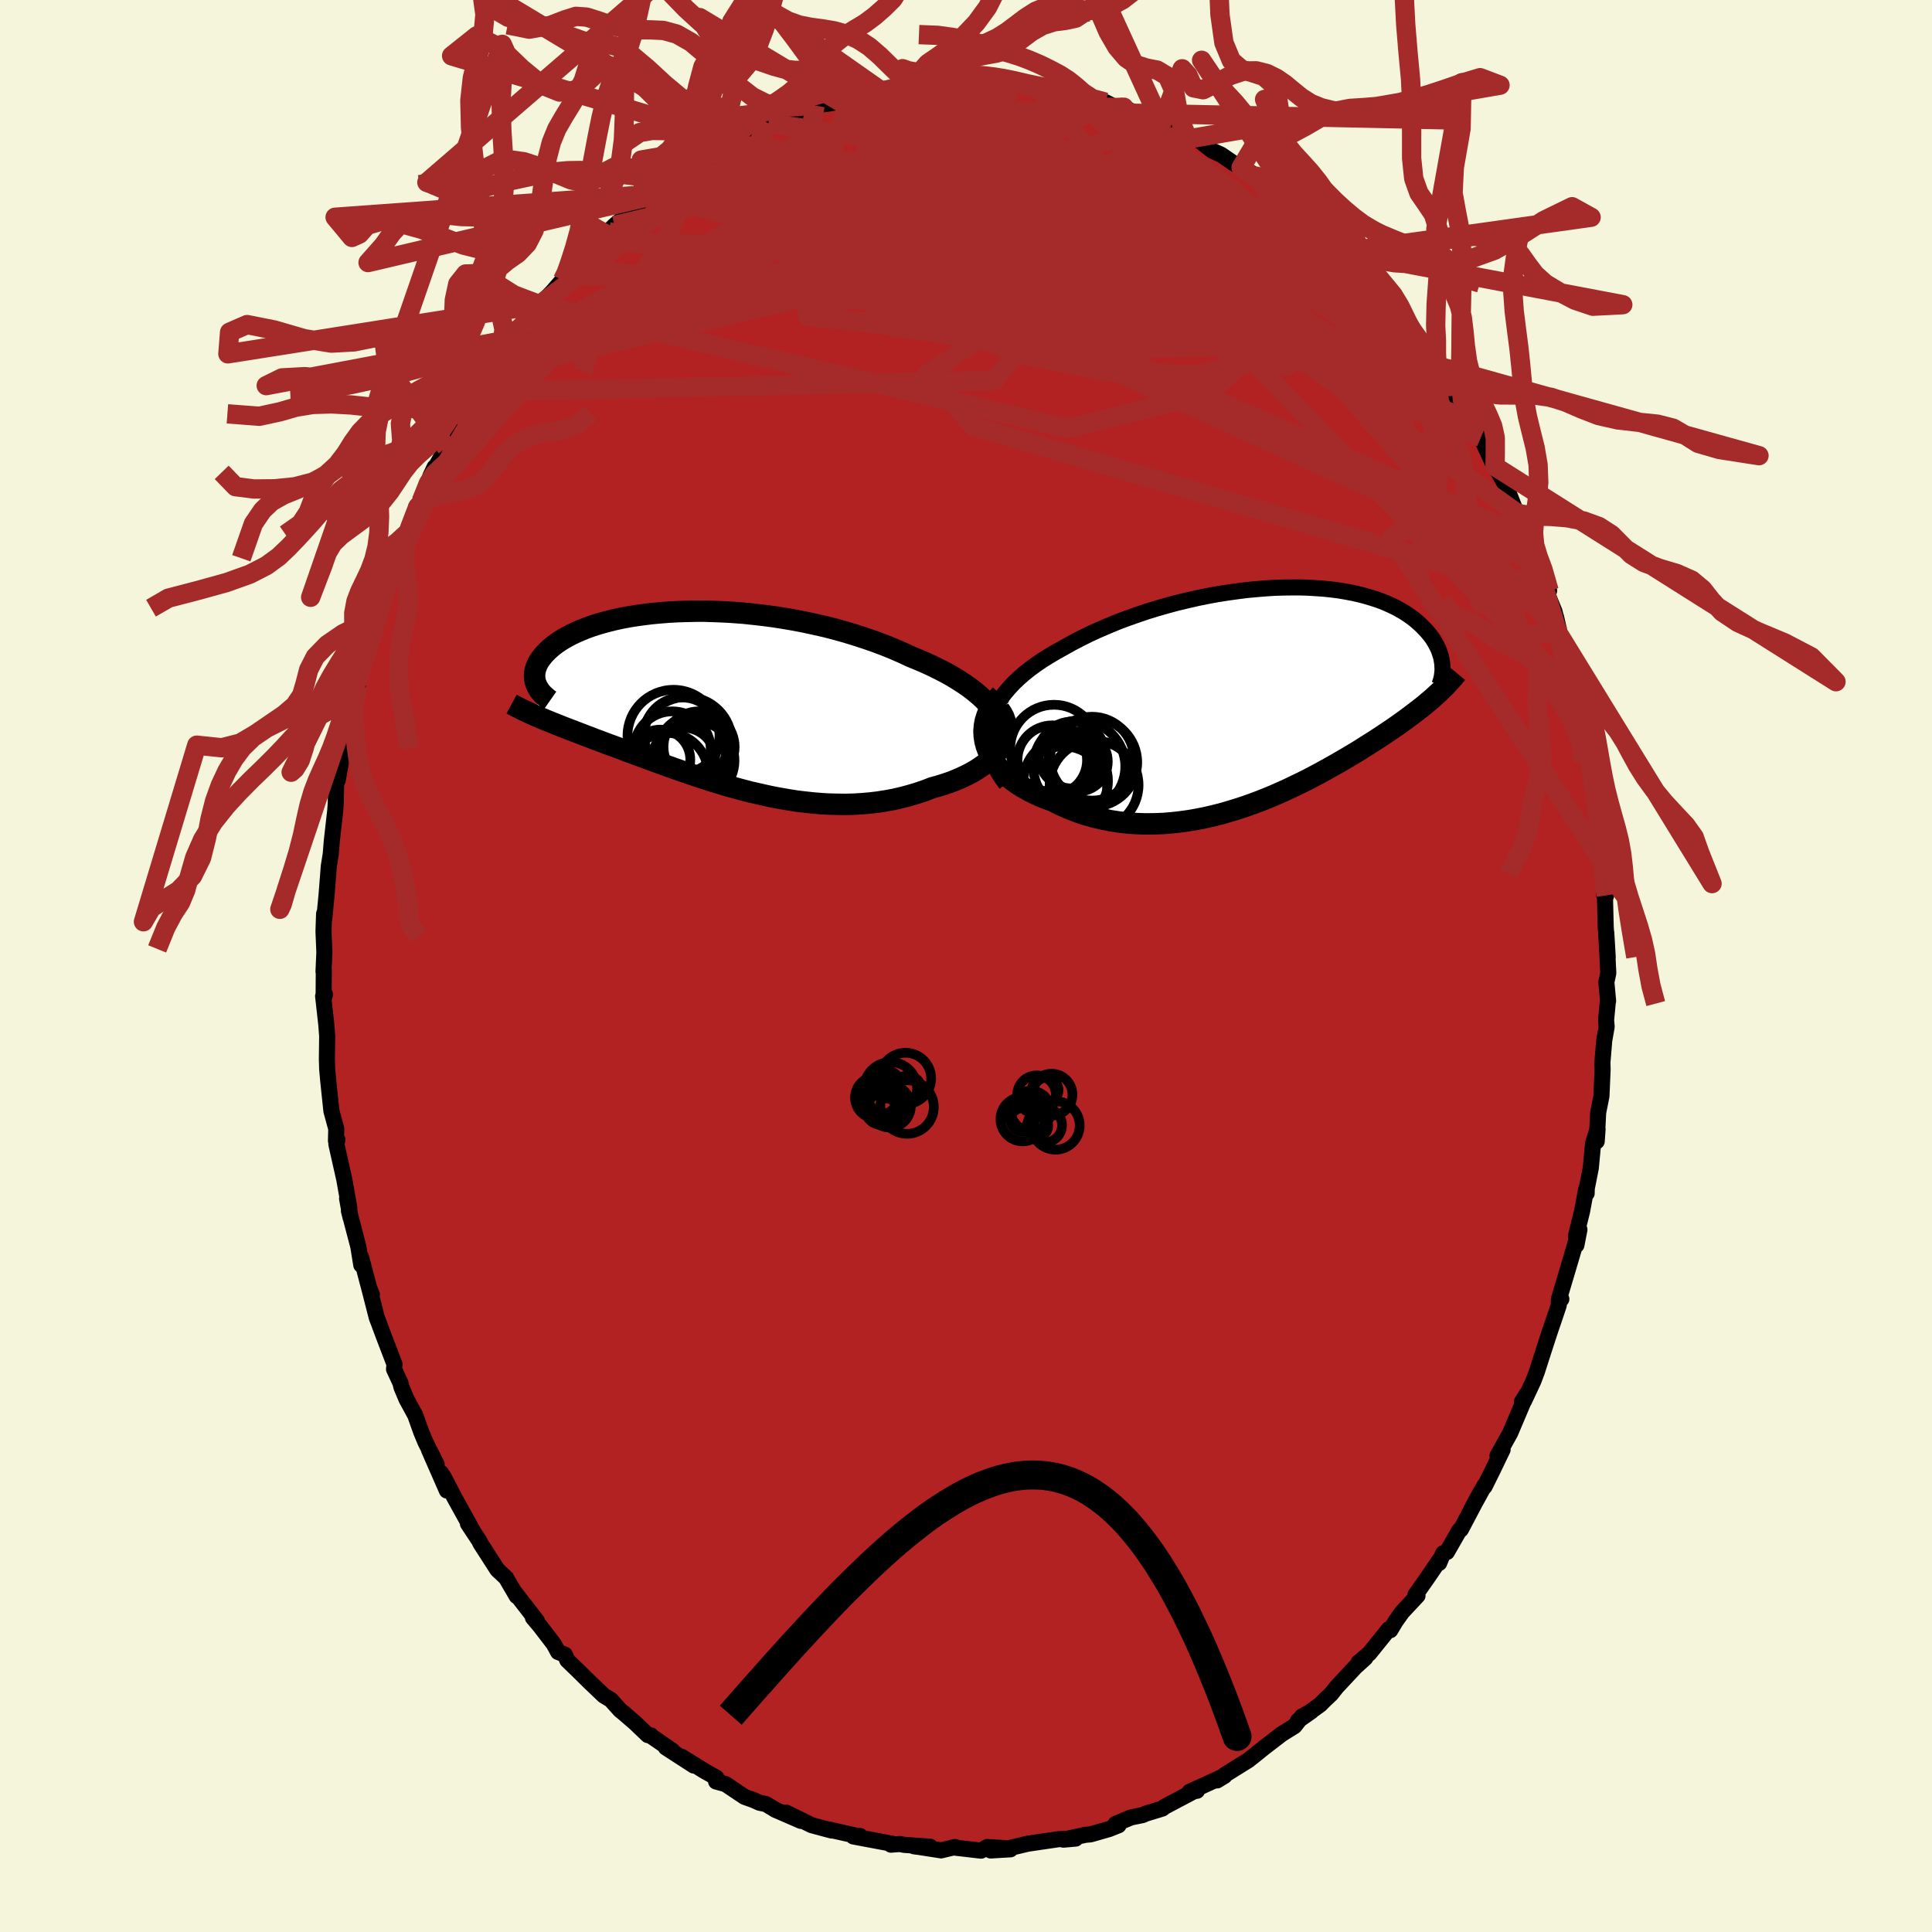 
  <svg viewBox="-100 -100 200 200" xmlns="http://www.w3.org/2000/svg" width="500" height="500" id="face-svg">
    <defs>
      <clipPath id="leftEyeClipPath">
        <polyline points="30.23,1.2 29.91,0.77 29.55,0.34 29.15,-0.08 28.7,-0.49 28.21,-0.9 27.69,-1.3 27.13,-1.69 26.54,-2.07 25.92,-2.45 25.26,-2.82 24.58,-3.17 23.87,-3.52 23.14,-3.86 22.39,-4.18 21.61,-4.5 20.73,-4.91 19.81,-5.31 18.87,-5.69 17.91,-6.05 16.92,-6.39 15.91,-6.72 14.89,-7.03 13.86,-7.32 12.81,-7.59 11.75,-7.83 10.69,-8.06 9.62,-8.27 8.56,-8.45 7.49,-8.62 6.43,-8.76 5.38,-8.88 4.34,-8.99 3.3,-9.07 2.28,-9.13 1.28,-9.17 0.29,-9.2 -0.68,-9.2 -1.63,-9.18 -2.55,-9.15 -3.45,-9.1 -4.33,-9.03 -5.18,-8.95 -6,-8.85 -6.8,-8.74 -7.56,-8.62 -8.3,-8.48 -9,-8.33 -9.68,-8.16 -10.32,-7.99 -10.93,-7.81 -11.51,-7.62 -12.05,-7.42 -12.57,-7.21 -13.05,-7 -13.51,-6.78 -13.93,-6.56 -14.32,-6.34 -14.69,-6.11 -15.03,-5.88 -15.34,-5.65 -15.62,-5.42 -15.88,-5.19 -16.11,-4.96 -16.33,-4.73 -16.52,-4.5 -16.69,-4.28 -16.84,-4.06 -16.97,-3.83 -17.07,-3.62 -17.16,-3.4 -17.23,-3.18 -17.28,-2.97 -17.31,-2.76 -17.32,-2.55 -17.32,-2.35 -17.29,-2.15 -17.26,-1.95 -17.2,-1.76 -17.13,-1.58 -16.92,1.75 -16.59,1.89 -16.26,2.03 -15.92,2.17 -15.58,2.31 -15.22,2.45 -14.85,2.6 -14.48,2.75 -14.09,2.9 -13.7,3.05 -13.3,3.2 -12.89,3.36 -12.47,3.52 -12.04,3.69 -11.6,3.85 -11.15,4.03 -10.68,4.2 -10.21,4.38 -9.73,4.56 -9.23,4.74 -8.72,4.93 -8.19,5.13 -7.66,5.33 -7.11,5.53 -6.55,5.74 -5.97,5.95 -5.38,6.17 -4.78,6.39 -4.16,6.61 -3.53,6.84 -2.89,7.07 -2.24,7.3 -1.57,7.53 -0.89,7.76 -0.2,7.99 0.51,8.22 1.23,8.45 1.96,8.67 2.7,8.89 3.45,9.1 4.22,9.31 4.99,9.51 5.78,9.69 6.57,9.87 7.37,10.04 8.18,10.19 9,10.33 9.82,10.46 10.65,10.56 11.49,10.65 12.32,10.72 13.17,10.77 14.01,10.79 14.85,10.8 15.7,10.78 16.54,10.73 17.38,10.66 18.22,10.56 19.05,10.43 19.87,10.28 20.69,10.09 21.49,9.88 22.29,9.64 23.07,9.38 23.84,9.08 24.46,8.91 25.07,8.72 25.67,8.52 26.24,8.3 26.8,8.06 27.33,7.81 27.84,7.55 28.33,7.27 28.79,6.97 29.22,6.67 29.62,6.35 29.99,6.01 30.32,5.67 30.62,5.31 30.88,4.95" />
      </clipPath>
      <clipPath id="rightEyeClipPath">
        <polyline points="-30.05,2.74 -29.86,2.15 -29.6,1.57 -29.3,1 -28.95,0.45 -28.55,-0.09 -28.1,-0.62 -27.62,-1.14 -27.09,-1.64 -26.53,-2.13 -25.93,-2.61 -25.3,-3.07 -24.64,-3.52 -23.95,-3.95 -23.24,-4.37 -22.5,-4.78 -21.63,-5.27 -20.73,-5.74 -19.8,-6.2 -18.85,-6.64 -17.87,-7.06 -16.88,-7.47 -15.87,-7.85 -14.85,-8.21 -13.82,-8.56 -12.78,-8.88 -11.73,-9.18 -10.69,-9.46 -9.64,-9.71 -8.6,-9.95 -7.56,-10.16 -6.53,-10.35 -5.51,-10.51 -4.5,-10.65 -3.5,-10.78 -2.52,-10.87 -1.56,-10.95 -0.62,-11.01 0.31,-11.04 1.21,-11.05 2.08,-11.05 2.94,-11.02 3.76,-10.97 4.57,-10.91 5.34,-10.83 6.08,-10.73 6.8,-10.61 7.49,-10.48 8.15,-10.33 8.78,-10.17 9.38,-9.99 9.95,-9.81 10.5,-9.61 11.01,-9.4 11.5,-9.18 11.96,-8.96 12.39,-8.72 12.79,-8.49 13.17,-8.24 13.53,-7.99 13.86,-7.74 14.17,-7.48 14.45,-7.23 14.72,-6.97 14.97,-6.71 15.2,-6.46 15.41,-6.21 15.61,-5.95 15.79,-5.7 15.95,-5.44 16.09,-5.19 16.22,-4.94 16.34,-4.69 16.44,-4.44 16.52,-4.19 16.6,-3.95 16.66,-3.71 16.7,-3.47 16.74,-3.24 16.76,-3.01 16.11,0.09 15.86,0.32 15.6,0.55 15.33,0.77 15.06,1 14.77,1.24 14.48,1.47 14.18,1.7 13.87,1.94 13.55,2.18 13.23,2.42 12.89,2.67 12.54,2.92 12.19,3.17 11.82,3.43 11.44,3.69 11.05,3.95 10.65,4.22 10.24,4.49 9.81,4.77 9.37,5.05 8.91,5.34 8.44,5.64 7.96,5.94 7.46,6.24 6.94,6.55 6.41,6.86 5.86,7.18 5.29,7.5 4.7,7.83 4.1,8.16 3.48,8.49 2.85,8.82 2.19,9.15 1.52,9.47 0.84,9.8 0.13,10.12 -0.59,10.44 -1.33,10.75 -2.08,11.05 -2.86,11.34 -3.64,11.62 -4.44,11.88 -5.26,12.13 -6.08,12.37 -6.92,12.58 -7.78,12.78 -8.64,12.95 -9.51,13.1 -10.39,13.22 -11.28,13.32 -12.17,13.39 -13.07,13.42 -13.97,13.43 -14.87,13.4 -15.78,13.34 -16.68,13.24 -17.58,13.1 -18.47,12.92 -19.35,12.71 -20.23,12.46 -21.09,12.17 -21.94,11.83 -22.78,11.46 -23.59,11.05 -24.24,10.82 -24.88,10.56 -25.49,10.28 -26.08,9.98 -26.65,9.66 -27.19,9.32 -27.7,8.95 -28.18,8.57 -28.62,8.17 -29.03,7.75 -29.4,7.31 -29.73,6.86 -30.02,6.39 -30.25,5.9 -30.44,5.4" />
      </clipPath>
      <filter id="fuzzy">
        <feTurbulence id="turbulence" baseFrequency="0.05" numOctaves="3" type="noise" result="noise" />
        <feDisplacementMap in="SourceGraphic" in2="noise" scale="2" />
      </filter>
      <linearGradient id="rainbowGradient" x1="0%" y1="0%" x2="100%" y2="0%">
        <stop offset="0%" style="stop-color: rgb(145, 85, 61); stop-opacity: 1" />
        <stop offset="50%" style="stop-color: rgb(80, 68, 68); stop-opacity: 1" />
        <stop offset="100%" style="stop-color: rgb(255, 127, 80); stop-opacity: 1" />
      </linearGradient>
    </defs>
    <rect x="-100" y="-100" width="100%" height="100%" fill="rgb(245, 245, 220)" />
    <polyline id="faceContour" points="66.49,0.73 66.29,1.67 66.47,3.62 66.46,3.49 66.26,5.61 66.32,6.28 66.07,7.71 65.88,9.98 65.9,10.71 65.78,13.47 65.44,15.18 65.29,18.15 65.38,16.88 64.92,18.33 64.68,20.9 64.26,23.03 64.25,23.53 64.2,23.1 63.78,25.37 63.15,27.91 63.19,28.89 63.5,27.29 62.72,29.98 61.46,34.22 61.63,34.48 61.38,34.45 61.36,35.12 60.84,36.67 60.43,37.87 59.76,39.93 59.12,41.93 58.74,42.95 57.76,45.04 57.55,45.11 58.03,44.34 56.34,48.33 55.02,50.7 55.55,50.06 54.48,52.28 53.68,53.89 53.67,53.78 52.31,56.25 53.27,54.46 51.23,58.33 51.07,58.42 49.78,60.67 49.4,60.79 48.98,61.8 49.1,61.38 47.75,63.36 46.53,65.1 46.74,65.18 45.15,66.88 44.47,67.84 43.92,68.76 43.77,68.65 41.76,71.15 40.63,72.11 41.34,71.63 40.32,72.55 38.37,74.64 37.8,75.36 37.11,76.01 36.68,76.45 34.38,78.11 35.75,77.15 34.78,77.69 34.01,78.68 32.71,79.49 30.82,80.94 29.87,81.71 29.23,82.21 29.27,82.19 26.88,83.68 25.99,84.31 26.76,83.84 23.14,85.49 23.91,85.38 23.67,85.39 20.57,87.03 20.33,87.22 18.57,87.76 18.3,87.89 17.08,88.14 15.49,88.8 15.74,88.69 15.79,88.95 14.82,89.34 12.9,89.89 12.35,89.94 10.08,90.44 11.35,90.33 9.59,90.39 6.39,90.86 4.58,91.29 4.6,91.44 2.55,91.56 4.09,91.32 2.2,91.2 1.56,91.58 -1.37,91.24 -1.12,91.2 -2.58,91.55 -4.89,91.19 -5.37,91.13 -3.71,91.17 -6.4,90.98 -6.84,90.89 -7.77,90.96 -7.34,90.92 -11.66,90.11 -10.97,90.06 -11,90.11 -14.35,89.36 -13.89,89.5 -14.57,89.32 -15.98,88.94 -18.62,87.64 -17.08,88.5 -19.73,87.35 -20.7,86.76 -21.37,86.62 -22.04,86.32 -22.92,86.01 -24.89,84.69 -25.87,84.42 -25.83,84.03 -27.08,83.33 -29.44,81.86 -28.18,82.77 -31.07,80.9 -30.41,81.22 -32.71,79.64 -32.61,79.65 -32.93,79.62 -34.26,78.35 -35.43,77.34 -35.81,77.03 -36.77,75.96 -37.49,75.53 -39.03,74.06 -40.05,73.05 -41.27,71.87 -41.52,71.29 -42.23,71.01 -42.67,70.19 -44.09,68.34 -44.83,67.46 -44.41,67.81 -46.72,64.83 -46.51,65.23 -47.61,63.34 -48.5,62.51 -48.58,62.39 -50.25,59.79 -50.4,59.48 -51.56,57.73 -51.11,58.37 -52.92,55.1 -54.07,52.89 -54.35,52.47 -53.74,54.3 -55.59,50.08 -54.8,51.59 -55.97,49.26 -56.41,48.2 -57.01,46.51 -57.92,44.84 -58.44,43.6 -58.54,43.18 -59.21,41.73 -59.16,41.23 -60.41,37.96 -60.79,36.93 -60.99,36.42 -61.79,33.3 -61.5,34.01 -61.74,33.5 -62.62,30.15 -62.6,30.95 -62.91,29.03 -63.88,25.34 -63.71,26.03 -64.07,24.07 -63.84,25.02 -64.36,22.09 -65.18,18.44 -65.07,18 -65.22,18.1 -65.19,16.85 -65.69,15.02 -66.02,11.9 -66.13,10.67 -66.16,9.63 -66.13,7.27 -66.22,6.07 -66.55,3.12 -66.36,2.93 -66.5,3.47 -66.48,0.44 -66.51,0.58 -66.42,-1.41 -66.51,-3.58 -66.45,-5.4 -66.42,-5.49 -66.43,-4.9 -66.19,-7.41 -65.96,-10.34 -65.76,-11.59 -65.65,-12.95 -65.29,-16.14 -65.24,-16.92 -65.21,-18.72 -65.15,-18.99 -65.04,-19.22 -64.62,-21.59 -64.16,-23.03 -63.92,-24.82 -63.82,-24.94 -63.82,-26.25 -63.31,-27.8 -62.96,-29.01 -62.77,-30.45 -62.21,-32.55 -61.02,-36.03 -61.08,-35.73 -61.35,-34.52 -59.89,-39.72 -60.32,-38.26 -59.89,-40.03 -59.05,-41.96 -59.35,-41.2 -58.5,-43.73 -57.86,-44.81 -56.75,-47.54 -56.91,-47.2 -56.4,-48.1 -55.37,-50.82 -55.01,-51.64 -55.46,-50.68 -53.78,-53.67 -53.43,-54.25 -52.07,-56.99 -50.91,-59.08 -50.33,-59.73 -50.54,-59.42 -50.42,-59.31 -48.75,-62.18 -49.01,-61.57 -48.15,-63.24 -46.76,-64.94 -45.4,-66.8 -46.1,-65.88 -45.78,-66.54 -44.13,-68.46 -42.83,-69.78 -41.77,-71 -41.4,-71.41 -40.41,-72.62 -40.8,-72.19 -38.08,-74.89 -37.25,-75.75 -37.84,-75.2 -37.03,-76.03 -36.39,-76.66 -33.89,-78.83 -32.04,-79.91 -32.2,-79.79 -33.13,-79.28 -30.66,-81.06 -30.83,-81.22 -29.14,-81.95 -28.72,-82.59 -27.99,-83.06 -26.07,-84.1 -25.86,-84.2 -23.99,-85.43 -23.81,-85.28 -22.47,-86.18 -22.58,-85.91 -20.45,-87.24 -18.16,-88.12 -18.32,-88.05 -17.92,-88.14 -16.6,-88.73 -14.77,-89.38 -15.63,-89.07 -13.42,-89.4 -11.92,-90.23 -10.53,-90.19 -10.02,-90.34 -8.62,-90.6 -8.27,-90.8 -6.31,-91.09 -6.43,-91.1 -6.36,-91.1 -4.09,-91.13 -4.61,-91.23 -2.46,-91.2 -0.59,-91.67 -0.16,-91.49 2.19,-91.32 2.54,-91.31 3.3,-91.53 5.24,-91.1 4.75,-91.47 4.61,-91.28 7.57,-91.06 7.55,-91 9.99,-90.21 10.64,-90.11 11.24,-90.32 11.55,-90.38 12.74,-89.57 14.45,-89.42 15.6,-88.83 16.34,-88.9 17.76,-88.15 17.2,-88.28 20.24,-87.19 21.08,-86.63 21.12,-86.77 22.99,-85.61 22.45,-86.28 24.2,-85.41 25.5,-84.4 26.4,-83.99 27.67,-83.12 28.48,-82.66 29.72,-81.69 29.46,-82.16 31.31,-80.53 30.47,-81.15 33.24,-79.34 32.8,-79.72 34.96,-77.69 35.49,-77.41 35.36,-77.3 36.61,-76.22 39.15,-73.93 39.36,-73.65 39.15,-74.07 41.22,-71.54 40.64,-72.39 42.51,-70.11 42.74,-69.79 43.85,-68.51 43.87,-68.8 45.32,-66.59 46.87,-64.56 47.3,-63.97 47.69,-63.4 48.27,-63.08 48.76,-62.13 50.09,-59.99 49.9,-60.38 50.25,-59.83 52.81,-55.34 52.3,-56.43 53.64,-54.01 53.3,-54.72 54.45,-52.23 54.77,-51.7 55.86,-49.79 56.98,-46.93 56.86,-47.23 57.84,-45.01 58.07,-44.19 57.98,-44.39 59.19,-41.59 59.12,-42 60.36,-38.85 60.19,-38.47 60.93,-36.67 61.47,-34.4 61.08,-36.13 61.49,-34.15 62.59,-30.68 62.42,-30.85 62.18,-31.8 63.38,-27.68 63.28,-27.49 63.62,-25.25 64.01,-24.31 64.72,-21.15 64.56,-21.02 64.54,-21.23 65.06,-19.55 65.32,-16.72 65.37,-15.4 65.45,-14.06 65.8,-13.31 66.06,-11.2 65.77,-12.11 66.07,-7.3 66.27,-7.31 66.15,-6.97 66.22,-4.08 66.43,-0.9 66.28,-3.44 66.49,0.73 66.29,1.67" fill="rgb(178, 34, 34)" stroke="black" stroke-width="1.667" stroke-linejoin="round" filter="url(#fuzzy)" />
    <g transform="translate(32.55 -28.14)">
      <polyline id="rightCountour" points="-30.05,2.74 -29.86,2.15 -29.6,1.57 -29.3,1 -28.95,0.45 -28.55,-0.09 -28.1,-0.62 -27.62,-1.14 -27.09,-1.64 -26.53,-2.13 -25.93,-2.61 -25.3,-3.07 -24.64,-3.52 -23.95,-3.95 -23.24,-4.37 -22.5,-4.78 -21.63,-5.27 -20.73,-5.74 -19.8,-6.2 -18.85,-6.64 -17.87,-7.06 -16.88,-7.47 -15.87,-7.85 -14.85,-8.21 -13.82,-8.56 -12.78,-8.88 -11.73,-9.18 -10.69,-9.46 -9.64,-9.71 -8.6,-9.95 -7.56,-10.16 -6.53,-10.35 -5.51,-10.51 -4.5,-10.65 -3.5,-10.78 -2.52,-10.87 -1.56,-10.95 -0.62,-11.01 0.31,-11.04 1.21,-11.05 2.08,-11.05 2.94,-11.02 3.76,-10.97 4.57,-10.91 5.34,-10.83 6.08,-10.73 6.8,-10.61 7.49,-10.48 8.15,-10.33 8.78,-10.17 9.38,-9.99 9.95,-9.81 10.5,-9.61 11.01,-9.4 11.5,-9.18 11.96,-8.96 12.39,-8.72 12.79,-8.49 13.17,-8.24 13.53,-7.99 13.86,-7.74 14.17,-7.48 14.45,-7.23 14.72,-6.97 14.97,-6.71 15.2,-6.46 15.41,-6.21 15.61,-5.95 15.79,-5.7 15.95,-5.44 16.09,-5.19 16.22,-4.94 16.34,-4.69 16.44,-4.44 16.52,-4.19 16.6,-3.95 16.66,-3.71 16.7,-3.47 16.74,-3.24 16.76,-3.01 16.11,0.09 15.86,0.32 15.6,0.55 15.33,0.77 15.06,1 14.77,1.24 14.48,1.47 14.18,1.7 13.87,1.94 13.55,2.18 13.23,2.42 12.89,2.67 12.54,2.92 12.19,3.17 11.82,3.43 11.44,3.69 11.05,3.95 10.65,4.22 10.24,4.49 9.81,4.77 9.37,5.05 8.91,5.34 8.44,5.64 7.96,5.94 7.46,6.24 6.94,6.55 6.41,6.86 5.86,7.18 5.29,7.5 4.7,7.83 4.1,8.16 3.48,8.49 2.85,8.82 2.19,9.15 1.52,9.47 0.84,9.8 0.13,10.12 -0.59,10.44 -1.33,10.75 -2.08,11.05 -2.86,11.34 -3.64,11.62 -4.44,11.88 -5.26,12.13 -6.08,12.37 -6.92,12.58 -7.78,12.78 -8.64,12.95 -9.51,13.1 -10.39,13.22 -11.28,13.32 -12.17,13.39 -13.07,13.42 -13.97,13.43 -14.87,13.4 -15.78,13.34 -16.68,13.24 -17.58,13.1 -18.47,12.92 -19.35,12.71 -20.23,12.46 -21.09,12.17 -21.94,11.83 -22.78,11.46 -23.59,11.05 -24.24,10.82 -24.88,10.56 -25.49,10.28 -26.08,9.98 -26.65,9.66 -27.19,9.32 -27.7,8.95 -28.18,8.57 -28.62,8.17 -29.03,7.75 -29.4,7.31 -29.73,6.86 -30.02,6.39 -30.25,5.9 -30.44,5.4" fill="white" stroke="white" stroke-width="0" stroke-linejoin="round" filter="url(#fuzzy)" />
    </g>
    <g transform="translate(-27.34 -27.53)">
      <polyline id="leftCountour" points="30.23,1.2 29.91,0.77 29.55,0.34 29.15,-0.08 28.7,-0.49 28.21,-0.9 27.69,-1.3 27.13,-1.69 26.54,-2.07 25.92,-2.45 25.26,-2.82 24.58,-3.17 23.87,-3.52 23.14,-3.86 22.39,-4.18 21.61,-4.5 20.73,-4.91 19.81,-5.31 18.87,-5.69 17.91,-6.05 16.92,-6.39 15.91,-6.72 14.89,-7.03 13.86,-7.32 12.81,-7.59 11.75,-7.83 10.69,-8.06 9.62,-8.27 8.56,-8.45 7.49,-8.62 6.43,-8.76 5.38,-8.88 4.34,-8.99 3.3,-9.07 2.28,-9.13 1.28,-9.17 0.29,-9.2 -0.68,-9.2 -1.63,-9.18 -2.55,-9.15 -3.45,-9.1 -4.33,-9.03 -5.18,-8.95 -6,-8.85 -6.8,-8.74 -7.56,-8.62 -8.3,-8.48 -9,-8.33 -9.68,-8.16 -10.32,-7.99 -10.93,-7.81 -11.51,-7.62 -12.05,-7.42 -12.57,-7.21 -13.05,-7 -13.51,-6.78 -13.93,-6.56 -14.32,-6.34 -14.69,-6.11 -15.03,-5.88 -15.34,-5.65 -15.62,-5.42 -15.88,-5.19 -16.11,-4.96 -16.33,-4.73 -16.52,-4.5 -16.69,-4.28 -16.84,-4.06 -16.97,-3.83 -17.07,-3.62 -17.16,-3.4 -17.23,-3.18 -17.28,-2.97 -17.31,-2.76 -17.32,-2.55 -17.32,-2.35 -17.29,-2.15 -17.26,-1.95 -17.2,-1.76 -17.13,-1.58 -16.92,1.75 -16.59,1.89 -16.26,2.03 -15.92,2.17 -15.58,2.31 -15.22,2.45 -14.85,2.6 -14.48,2.75 -14.09,2.9 -13.7,3.05 -13.3,3.2 -12.89,3.36 -12.47,3.52 -12.04,3.69 -11.6,3.85 -11.15,4.03 -10.68,4.2 -10.21,4.38 -9.73,4.56 -9.23,4.74 -8.72,4.93 -8.19,5.13 -7.66,5.33 -7.11,5.53 -6.55,5.74 -5.97,5.95 -5.38,6.17 -4.78,6.39 -4.16,6.61 -3.53,6.84 -2.89,7.07 -2.24,7.3 -1.57,7.53 -0.89,7.76 -0.2,7.99 0.51,8.22 1.23,8.45 1.96,8.67 2.7,8.89 3.45,9.1 4.22,9.31 4.99,9.51 5.78,9.69 6.57,9.87 7.37,10.04 8.18,10.19 9,10.33 9.82,10.46 10.65,10.56 11.49,10.65 12.32,10.72 13.17,10.77 14.01,10.79 14.85,10.8 15.7,10.78 16.54,10.73 17.38,10.66 18.22,10.56 19.05,10.43 19.87,10.28 20.69,10.09 21.49,9.88 22.29,9.64 23.07,9.38 23.84,9.08 24.46,8.91 25.07,8.72 25.67,8.52 26.24,8.3 26.8,8.06 27.33,7.81 27.84,7.55 28.33,7.27 28.79,6.97 29.22,6.67 29.62,6.35 29.99,6.01 30.32,5.67 30.62,5.31 30.88,4.95" fill="white" stroke="white" stroke-width="0" stroke-linejoin="round" filter="url(#fuzzy)" />
    </g>
    <g transform="translate(32.55 -28.14)">
      <polyline id="rightUpper" points="-28.4,9.3 -28.91,8.6 -29.33,7.9 -29.67,7.22 -29.94,6.55 -30.13,5.88 -30.24,5.23 -30.29,4.59 -30.28,3.97 -30.2,3.35 -30.05,2.74 -29.86,2.15 -29.6,1.57 -29.3,1 -28.95,0.45 -28.55,-0.09 -28.1,-0.62 -27.62,-1.14 -27.09,-1.64 -26.53,-2.13 -25.93,-2.61 -25.3,-3.07 -24.64,-3.52 -23.95,-3.95 -23.24,-4.37 -22.5,-4.78 -21.63,-5.27 -20.73,-5.74 -19.8,-6.2 -18.85,-6.64 -17.87,-7.06 -16.88,-7.47 -15.87,-7.85 -14.85,-8.21 -13.82,-8.56 -12.78,-8.88 -11.73,-9.18 -10.69,-9.46 -9.64,-9.71 -8.6,-9.95 -7.56,-10.16 -6.53,-10.35 -5.51,-10.51 -4.5,-10.65 -3.5,-10.78 -2.52,-10.87 -1.56,-10.95 -0.62,-11.01 0.31,-11.04 1.21,-11.05 2.08,-11.05 2.94,-11.02 3.76,-10.97 4.57,-10.91 5.34,-10.83 6.08,-10.73 6.8,-10.61 7.49,-10.48 8.15,-10.33 8.78,-10.17 9.38,-9.99 9.95,-9.81 10.5,-9.61 11.01,-9.4 11.5,-9.18 11.96,-8.96 12.39,-8.72 12.79,-8.49 13.17,-8.24 13.53,-7.99 13.86,-7.74 14.17,-7.48 14.45,-7.23 14.72,-6.97 14.97,-6.71 15.2,-6.46 15.41,-6.21 15.61,-5.95 15.79,-5.7 15.95,-5.44 16.09,-5.19 16.22,-4.94 16.34,-4.69 16.44,-4.44 16.52,-4.19 16.6,-3.95 16.66,-3.71 16.7,-3.47 16.74,-3.24 16.76,-3.01 16.77,-2.79 16.78,-2.57 16.77,-2.36 16.75,-2.15 16.72,-1.94 16.69,-1.74 16.64,-1.55 16.59,-1.36 16.53,-1.18 16.47,-1" fill="none" stroke="black" stroke-width="1.667" stroke-linejoin="round" filter="url(#fuzzy)" />
      <polyline id="rightLower" points="-28.94,0.04 -29.42,0.58 -29.82,1.12 -30.14,1.67 -30.38,2.22 -30.55,2.76 -30.65,3.31 -30.69,3.84 -30.66,4.37 -30.58,4.89 -30.44,5.4 -30.25,5.9 -30.02,6.39 -29.73,6.86 -29.4,7.31 -29.03,7.75 -28.62,8.17 -28.18,8.57 -27.7,8.95 -27.19,9.32 -26.65,9.66 -26.08,9.98 -25.49,10.28 -24.88,10.56 -24.24,10.82 -23.59,11.05 -22.78,11.46 -21.94,11.83 -21.09,12.17 -20.23,12.46 -19.35,12.71 -18.47,12.92 -17.58,13.1 -16.68,13.24 -15.78,13.34 -14.87,13.4 -13.97,13.43 -13.07,13.42 -12.17,13.39 -11.28,13.32 -10.39,13.22 -9.51,13.1 -8.64,12.95 -7.78,12.78 -6.92,12.58 -6.08,12.37 -5.26,12.13 -4.44,11.88 -3.64,11.62 -2.86,11.34 -2.08,11.05 -1.33,10.75 -0.59,10.44 0.13,10.12 0.84,9.8 1.52,9.47 2.19,9.15 2.85,8.82 3.48,8.49 4.1,8.16 4.7,7.83 5.29,7.5 5.86,7.18 6.41,6.86 6.94,6.55 7.46,6.24 7.96,5.94 8.44,5.64 8.91,5.34 9.37,5.05 9.81,4.77 10.24,4.49 10.65,4.22 11.05,3.95 11.44,3.69 11.82,3.43 12.19,3.17 12.54,2.92 12.89,2.67 13.23,2.42 13.55,2.18 13.87,1.94 14.18,1.7 14.48,1.47 14.77,1.24 15.06,1 15.33,0.77 15.6,0.55 15.86,0.32 16.11,0.09 16.35,-0.13 16.59,-0.36 16.82,-0.59 17.05,-0.81 17.26,-1.04 17.48,-1.27 17.68,-1.49 17.88,-1.72 18.07,-1.95 18.26,-2.18" fill="none" stroke="black" stroke-width="2.222" stroke-linejoin="round" filter="url(#fuzzy)" />
      <circle r="4.572" cx="-19.396" cy="7.065" stroke="black" fill="none" stroke-width="1.0" filter="url(#fuzzy)" clip-path="url(#rightEyeClipPath)" /><circle r="4.604" cx="-19.291" cy="9.4" stroke="black" fill="none" stroke-width="1.0" filter="url(#fuzzy)" clip-path="url(#rightEyeClipPath)" /><circle r="3.462" cx="-21.586" cy="6.3" stroke="black" fill="none" stroke-width="1.0" filter="url(#fuzzy)" clip-path="url(#rightEyeClipPath)" /><circle r="4.528" cx="-23.446" cy="5.625" stroke="black" fill="none" stroke-width="1.0" filter="url(#fuzzy)" clip-path="url(#rightEyeClipPath)" /><circle r="3.094" cx="-20.966" cy="6.98" stroke="black" fill="none" stroke-width="1.0" filter="url(#fuzzy)" clip-path="url(#rightEyeClipPath)" /><circle r="4.34" cx="-19.501" cy="6.675" stroke="black" fill="none" stroke-width="1.0" filter="url(#fuzzy)" clip-path="url(#rightEyeClipPath)" /><circle r="3.602" cx="-23.621" cy="6.83" stroke="black" fill="none" stroke-width="1.0" filter="url(#fuzzy)" clip-path="url(#rightEyeClipPath)" /><circle r="4.526" cx="-22.461" cy="9.925" stroke="black" fill="none" stroke-width="1.0" filter="url(#fuzzy)" clip-path="url(#rightEyeClipPath)" /><circle r="4.37" cx="-22.221" cy="8.99" stroke="black" fill="none" stroke-width="1.0" filter="url(#fuzzy)" clip-path="url(#rightEyeClipPath)" /><circle r="4.764" cx="-20.826" cy="7.49" stroke="black" fill="none" stroke-width="1.0" filter="url(#fuzzy)" clip-path="url(#rightEyeClipPath)" />
      </g>
    <g transform="translate(-27.34 -27.53)">
      <polyline id="leftUpper" points="30.43,5.58 30.69,5.14 30.88,4.71 31,4.27 31.06,3.83 31.06,3.39 31,2.95 30.89,2.51 30.72,2.07 30.5,1.63 30.23,1.2 29.91,0.77 29.55,0.34 29.15,-0.08 28.7,-0.49 28.21,-0.9 27.69,-1.3 27.13,-1.69 26.54,-2.07 25.92,-2.45 25.26,-2.82 24.58,-3.17 23.87,-3.52 23.14,-3.86 22.39,-4.18 21.61,-4.5 20.73,-4.91 19.81,-5.31 18.87,-5.69 17.91,-6.05 16.92,-6.39 15.91,-6.72 14.89,-7.03 13.86,-7.32 12.81,-7.59 11.75,-7.83 10.69,-8.06 9.62,-8.27 8.56,-8.45 7.49,-8.62 6.43,-8.76 5.38,-8.88 4.34,-8.99 3.3,-9.07 2.28,-9.13 1.28,-9.17 0.29,-9.2 -0.68,-9.2 -1.63,-9.18 -2.55,-9.15 -3.45,-9.1 -4.33,-9.03 -5.18,-8.95 -6,-8.85 -6.8,-8.74 -7.56,-8.62 -8.3,-8.48 -9,-8.33 -9.68,-8.16 -10.32,-7.99 -10.93,-7.81 -11.51,-7.62 -12.05,-7.42 -12.57,-7.21 -13.05,-7 -13.51,-6.78 -13.93,-6.56 -14.32,-6.34 -14.69,-6.11 -15.03,-5.88 -15.34,-5.65 -15.62,-5.42 -15.88,-5.19 -16.11,-4.96 -16.33,-4.73 -16.52,-4.5 -16.69,-4.28 -16.84,-4.06 -16.97,-3.83 -17.07,-3.62 -17.16,-3.4 -17.23,-3.18 -17.28,-2.97 -17.31,-2.76 -17.32,-2.55 -17.32,-2.35 -17.29,-2.15 -17.26,-1.95 -17.2,-1.76 -17.13,-1.58 -17.05,-1.39 -16.95,-1.22 -16.84,-1.04 -16.71,-0.87 -16.58,-0.71 -16.43,-0.55 -16.26,-0.4 -16.09,-0.25 -15.91,-0.1 -15.71,0.04" fill="none" stroke="black" stroke-width="2.222" stroke-linejoin="round" filter="url(#fuzzy)" />
      <polyline id="leftLower" points="30.78,0.97 31.05,1.38 31.26,1.78 31.4,2.19 31.48,2.59 31.51,3 31.48,3.4 31.4,3.8 31.27,4.19 31.1,4.57 30.88,4.95 30.62,5.31 30.32,5.67 29.99,6.01 29.62,6.35 29.22,6.67 28.79,6.97 28.33,7.27 27.84,7.55 27.33,7.81 26.8,8.06 26.24,8.3 25.67,8.52 25.07,8.72 24.46,8.91 23.84,9.08 23.07,9.38 22.29,9.64 21.49,9.88 20.69,10.09 19.87,10.28 19.05,10.43 18.22,10.56 17.38,10.66 16.54,10.73 15.7,10.78 14.85,10.8 14.01,10.79 13.17,10.77 12.32,10.72 11.49,10.65 10.65,10.56 9.82,10.46 9,10.33 8.18,10.19 7.37,10.04 6.57,9.87 5.78,9.69 4.99,9.51 4.22,9.31 3.45,9.1 2.7,8.89 1.96,8.67 1.23,8.45 0.51,8.22 -0.2,7.99 -0.89,7.76 -1.57,7.53 -2.24,7.3 -2.89,7.07 -3.53,6.84 -4.16,6.61 -4.78,6.39 -5.38,6.17 -5.97,5.95 -6.55,5.74 -7.11,5.53 -7.66,5.33 -8.19,5.13 -8.72,4.93 -9.23,4.74 -9.73,4.56 -10.21,4.38 -10.68,4.2 -11.15,4.03 -11.6,3.85 -12.04,3.69 -12.47,3.52 -12.89,3.36 -13.3,3.2 -13.7,3.05 -14.09,2.9 -14.48,2.75 -14.85,2.6 -15.22,2.45 -15.58,2.31 -15.92,2.17 -16.26,2.03 -16.59,1.89 -16.92,1.75 -17.23,1.62 -17.54,1.48 -17.83,1.35 -18.12,1.21 -18.41,1.08 -18.68,0.95 -18.95,0.81 -19.21,0.68 -19.46,0.55 -19.7,0.42" fill="none" stroke="black" stroke-width="2.222" stroke-linejoin="round" filter="url(#fuzzy)" />
      <circle r="3.116" cx="-4.317" cy="6.177" stroke="black" fill="none" stroke-width="1.0" filter="url(#fuzzy)" clip-path="url(#leftEyeClipPath)" /><circle r="3.682" cx="-0.292" cy="4.847" stroke="black" fill="none" stroke-width="1.0" filter="url(#fuzzy)" clip-path="url(#leftEyeClipPath)" /><circle r="3.916" cx="-2.067" cy="3.642" stroke="black" fill="none" stroke-width="1.0" filter="url(#fuzzy)" clip-path="url(#leftEyeClipPath)" /><circle r="4.76" cx="-2.942" cy="3.697" stroke="black" fill="none" stroke-width="1.0" filter="url(#fuzzy)" clip-path="url(#leftEyeClipPath)" /><circle r="3.5" cx="-1.002" cy="5.192" stroke="black" fill="none" stroke-width="1.0" filter="url(#fuzzy)" clip-path="url(#leftEyeClipPath)" /><circle r="3.276" cx="-1.892" cy="6.142" stroke="black" fill="none" stroke-width="1.0" filter="url(#fuzzy)" clip-path="url(#leftEyeClipPath)" /><circle r="4.682" cx="-1.582" cy="4.357" stroke="black" fill="none" stroke-width="1.0" filter="url(#fuzzy)" clip-path="url(#leftEyeClipPath)" /><circle r="3.974" cx="-3.057" cy="5.142" stroke="black" fill="none" stroke-width="1.0" filter="url(#fuzzy)" clip-path="url(#leftEyeClipPath)" /><circle r="4.106" cx="-0.732" cy="6.272" stroke="black" fill="none" stroke-width="1.0" filter="url(#fuzzy)" clip-path="url(#leftEyeClipPath)" /><circle r="4.194" cx="-3.552" cy="7.602" stroke="black" fill="none" stroke-width="1.0" filter="url(#fuzzy)" clip-path="url(#leftEyeClipPath)" />
    </g>
    <g id="hairs">
      <polyline points="50.25,-59.83 35.74,-69.11 15.16,-76.2 2.11,-79.88 -1.77,-80.99 -0.09,-80.17 3.81,-77.87 8.04,-74.6 11.21,-71.28 12.01,-69.21 9.65,-69.37 4.56,-71.82 -1.69,-75.5 -7.22,-78.82 -10.57,-80.52 -11.01,-80.17 -8.47,-78.25 -3.96,-75.8 0.12,-73.84 1.07,-73.11 -0.29,-74.24 1.31,-79 -10.53,-90.19" fill="none" stroke="rgb(165, 42, 42)" stroke-width="2" stroke-linejoin="round" filter="url(#fuzzy)" /><polyline points="-44.13,-68.46 -27.93,-80.67 -22.84,-83.95 -19.2,-84.03 -14.6,-82.83 -10.28,-80.65 -7.45,-77.68 -6.07,-74.42 -5.37,-71.51 -4.81,-69.51 -4.44,-68.61 -4.78,-68.62 -6.31,-69.02 -9.01,-69.24 -12.23,-68.99 -14.97,-68.35 -16.45,-67.67 -16.39,-67.26 -14.65,-67.07 -10.58,-66.64 -3.68,-65.62 3.84,-64.38 6.25,-63.88 5.57,-63.69 46.87,-64.56" fill="none" stroke="rgb(165, 42, 42)" stroke-width="2" stroke-linejoin="round" filter="url(#fuzzy)" /><polyline points="-41.4,-71.41 9.69,-72.19 21.15,-73.68 16.92,-75.8 12.53,-76.28 13.23,-74.23 17.14,-70.98 19.94,-68.82 18.65,-69.08 13.03,-71.41 5.07,-74.38 -2.54,-76.62 -7.83,-77.59 -10.26,-77.47 -10.4,-76.55 -9.18,-74.86 -7.18,-72.24 -4.75,-69 -2.68,-66.4 -2.53,-66.21 -5.56,-69.15 -10.21,-73.37 -6.47,-75.78 34.96,-77.69" fill="none" stroke="rgb(165, 42, 42)" stroke-width="2" stroke-linejoin="round" filter="url(#fuzzy)" /><polyline points="-32.04,-79.91 -17.74,-82.41 -2.96,-81.53 4.86,-78.05 9.25,-75.44 12.24,-75.61 13.97,-78.07 14.24,-81.12 13.2,-83.25 11.39,-83.64 9.63,-82.11 8.7,-78.94 9.07,-74.72 10.7,-70.27 12.97,-66.5 14.73,-64.14 14.51,-63.59 11.6,-64.72 8.4,-66.53 11.89,-67.22 25.56,-67.54 21.08,-86.63" fill="none" stroke="rgb(165, 42, 42)" stroke-width="2" stroke-linejoin="round" filter="url(#fuzzy)" /><polyline points="-0.59,-91.67 -1.66,-81.24 10.16,-78.25 12.47,-80.39 9.46,-83.03 7.89,-83.49 10.39,-81.07 16.05,-76.51 22.47,-71.63 26.88,-68.83 27.04,-69.76 22.65,-73.51 16.43,-75.85 11.74,-71.54 2.92,-60.6 -50.54,-59.42" fill="none" stroke="rgb(165, 42, 42)" stroke-width="2" stroke-linejoin="round" filter="url(#fuzzy)" /><polyline points="61.47,-34.4 30.4,-69.38 18.09,-80.76 10.89,-82.53 7.69,-80.68 9.66,-78.09 15.25,-76.23 21.11,-75.65 24.58,-76.23 24.91,-77.36 23.08,-78.15 20.86,-77.79 19.76,-75.92 20.22,-72.83 21.51,-69.38 22.14,-66.57 20.81,-65.1 17.38,-65.08 13.29,-65.96 10.24,-66.97 5.73,-68.47 -9.86,-73.65 -32.2,-79.79" fill="none" stroke="rgb(165, 42, 42)" stroke-width="2" stroke-linejoin="round" filter="url(#fuzzy)" /><polyline points="56.98,-46.93 17.91,-74.78 5.96,-84.86 1.68,-87.39 2.27,-85.67 7.67,-81.02 15.58,-75.1 22.26,-69.98 24.96,-67.06 23.33,-66.53 18.98,-67.62 13.93,-69.36 9.33,-71.07 5.22,-72.46 1.33,-73.42 -2.13,-73.97 -4.37,-74.12 -4.96,-74.03 -4.54,-74.05 -4.49,-74.63 -5.66,-75.63 -7.36,-75.29 -3.03,-71.33 41.22,-71.54" fill="none" stroke="rgb(165, 42, 42)" stroke-width="2" stroke-linejoin="round" filter="url(#fuzzy)" /><polyline points="57.98,-44.39 2.95,-68.77 -10.7,-80 -7.35,-84.42 2.21,-84.79 12.5,-82.97 20.66,-80.39 25.46,-78.02 26.38,-76.47 23.14,-76.03 15.78,-76.51 5.21,-77.24 -6.19,-77.24 -14.71,-75.87 -16.57,-73.18 -10.64,-70.42 -1.66,-70.51 1.31,-77.78 10.64,-90.11" fill="none" stroke="rgb(165, 42, 42)" stroke-width="2" stroke-linejoin="round" filter="url(#fuzzy)" /><polyline points="-45.4,-66.8 -32.35,-68.52 -20.34,-73.82 -15.74,-75.74 -9.79,-74.79 -0.01,-72.7 10.67,-70.74 18.69,-69.51 22.33,-69.09 21.75,-69.24 18.32,-69.6 13.79,-69.97 9.28,-70.47 4.52,-71.47 -1.85,-73.13 -10.54,-74.93 -19.57,-76.24 -23.97,-77.52 -18.29,-80.54 -1.35,-85.93 16.34,-88.9" fill="none" stroke="rgb(165, 42, 42)" stroke-width="2" stroke-linejoin="round" filter="url(#fuzzy)" /><polyline points="-20.45,-87.24 4.69,-83.62 21.42,-76.83 26.22,-72.8 22.74,-72.71 16.4,-75.24 11.45,-78.11 9.82,-79.68 11.33,-79.49 14.13,-78.1 15.35,-76.67 12.52,-76.31 5.75,-77.27 -1.25,-78.64 -2.93,-79.14 2.63,-78.35 4.36,-77.03 -33.13,-79.28" fill="none" stroke="rgb(165, 42, 42)" stroke-width="2" stroke-linejoin="round" filter="url(#fuzzy)" /><polyline points="-37.03,-76.03 8.99,-63.97 6.3,-72.34 -3.29,-79.59 -7.54,-82.54 -5.56,-81.82 0.11,-78.81 6.88,-75.26 12.87,-72.83 16.72,-72.51 17.49,-74.23 14.94,-77.09 9.93,-79.88 4.49,-81.6 1.14,-81.74 1.61,-80.35 5.39,-78.16 9.2,-76.68 8.51,-77.77 2.34,-82.13 -0.42,-87.5 14.45,-89.42" fill="none" stroke="rgb(165, 42, 42)" stroke-width="2" stroke-linejoin="round" filter="url(#fuzzy)" /><polyline points="22.99,-85.61 11.38,-81.32 -2.49,-78.83 -6.04,-76.59 -0.97,-73.49 7.45,-70.44 14.22,-68.89 17.22,-69.41 17.17,-71.44 15.68,-73.85 13.63,-75.64 10.91,-76.38 7.34,-76.37 3.55,-76.33 1.31,-76.7 3.24,-76.81 11.96,-74.72 27.96,-68.68 44.99,-60.8 47.69,-63.4" fill="none" stroke="rgb(165, 42, 42)" stroke-width="2" stroke-linejoin="round" filter="url(#fuzzy)" /><polyline points="-48.75,-62.18 -12.09,-73.39 -11.44,-76.3 -10.93,-76.92 -6.01,-76.87 1.3,-75.88 9.6,-73.8 17.59,-71.17 23.5,-68.84 25.93,-67.37 24.86,-66.63 21.4,-66.06 16.68,-65.29 10.92,-64.74 3.83,-65.39 -4.24,-68.07 -11.53,-72.71 -15.82,-78.16 -16.45,-82.76 -15.55,-85.09 -17.08,-84.57 -22.89,-82.55 -20.45,-87.24" fill="none" stroke="rgb(165, 42, 42)" stroke-width="2" stroke-linejoin="round" filter="url(#fuzzy)" /><polyline points="43.85,-68.51 40.66,-69.29 29.47,-75.36 17.64,-78.25 6.79,-77.76 -1.21,-76.03 -4.93,-74.95 -4.83,-75.3 -2.82,-76.88 -0.64,-78.91 1.44,-80.42 4.61,-80.56 10.25,-78.8 18.12,-75.35 25.41,-71.44 28.04,-69.13 24.4,-69.61 20.3,-70.26 30.42,-61.89 63.38,-27.68" fill="none" stroke="rgb(165, 42, 42)" stroke-width="2" stroke-linejoin="round" filter="url(#fuzzy)" /><polyline points="21.12,-86.77 21.84,-83.99 26.18,-79.19 27.24,-76.38 24.78,-75.58 20.49,-75.44 16.52,-74.71 14.26,-73.27 13.54,-71.77 12.94,-70.93 10.88,-71.01 6.96,-71.8 2.51,-72.85 -0.07,-73.65 1.21,-73.76 6.75,-72.94 14.64,-71.46 20.75,-70.4 19.67,-71.72 7.76,-76.86 -12.47,-82.4 -36.39,-76.66" fill="none" stroke="rgb(165, 42, 42)" stroke-width="2" stroke-linejoin="round" filter="url(#fuzzy)" /><polyline points="-38.08,-74.89 -14.7,-74.5 7.85,-71.31 16.06,-71.08 17.39,-73.22 18.21,-75.18 19.58,-75.43 19.5,-74.44 15.88,-73.79 8.44,-74.68 -0.94,-76.97 -9.37,-79.31 -14.48,-80.04 -15.38,-78.18 -13.22,-74.14 -12.26,-70.31 -18.48,-72.05 -15.63,-89.07" fill="none" stroke="rgb(165, 42, 42)" stroke-width="2" stroke-linejoin="round" filter="url(#fuzzy)" /><polyline points="7.55,-91 25.02,-68.57 19.27,-72.58 12.96,-77.39 6.81,-78.54 0.85,-77.41 -2.65,-75.82 -1.91,-74.61 1.98,-74.18 5.73,-74.95 6.84,-76.95 5.9,-79.3 6.14,-80.57 10.28,-79.98 17.85,-78.1 24.88,-77.26 15.6,-88.83" fill="none" stroke="rgb(165, 42, 42)" stroke-width="2" stroke-linejoin="round" filter="url(#fuzzy)" /><polyline points="43.85,-68.51 33.19,-62.1 23.25,-65.86 25.62,-68.25 31.36,-68.52 34.48,-68.16 33.59,-67.91 29.48,-67.76 23.24,-67.86 15.85,-68.72 8.44,-70.73 2.39,-73.63 -1.01,-76.75 -1.02,-79.49 2.11,-81.54 7.41,-82.46 13.95,-81.37 21.72,-77.65 30.72,-72.77 38.18,-70.73 43.85,-68.51" fill="none" stroke="rgb(165, 42, 42)" stroke-width="2" stroke-linejoin="round" filter="url(#fuzzy)" /><polyline points="-25.86,-84.2 1.63,-75.83 5.77,-75 7.6,-77.33 6.18,-80.16 2.98,-81.85 1.13,-81.74 2.35,-79.85 6.44,-76.48 11.92,-72.16 16.59,-67.84 18.07,-64.93 14.89,-64.6 8.07,-66.78 1.44,-69.77 -0.09,-71.38 5.49,-71.16 13.05,-72.21 10.67,-80.33 -0.59,-91.67" fill="none" stroke="rgb(165, 42, 42)" stroke-width="2" stroke-linejoin="round" filter="url(#fuzzy)" /><polyline points="21.12,-86.77 -16.13,-78.53 -21.85,-76.28 -15.49,-75.69 -7.38,-75.66 0.33,-75.69 8.05,-75.68 15.22,-75.93 20.33,-76.67 22.33,-77.75 21.23,-78.67 17.95,-78.97 13.93,-78.49 10.96,-77.39 10.94,-75.87 14.88,-73.87 21.71,-71.18 28.01,-67.67 29.83,-63.61 25.1,-59.27 10.57,-55.65 -44.13,-68.46" fill="none" stroke="rgb(165, 42, 42)" stroke-width="2" stroke-linejoin="round" filter="url(#fuzzy)" /><polyline points="-28.72,-82.59 0.45,-75.57 22.93,-66.17 28.93,-62.36 24.09,-61.22 14.76,-61.49 4.99,-63.44 -2.85,-66.88 -7.39,-70.65 -8.33,-73.44 -6.56,-74.7 -3.8,-74.88 -1.88,-74.9 -1.82,-75.45 -3.3,-76.58 -4.99,-77.86 -5.33,-78.79 -3.71,-79.32 -1.18,-79.77 -0.35,-80.46 -3.82,-81.25 -11.27,-81.77 -17.14,-82.58 -13.06,-86.15 -0.59,-91.67" fill="none" stroke="rgb(165, 42, 42)" stroke-width="2" stroke-linejoin="round" filter="url(#fuzzy)" /><polyline points="11.24,-90.32 40.36,-60.78 44.42,-58.93 39.06,-64.39 30.97,-69.6 21.25,-73.13 9.94,-75.63 -1.66,-77.52 -11.42,-78.56 -17.35,-78.43 -17.71,-77.25 -10.96,-75.31 2.98,-72.86 20.11,-71.17 31.99,-73.44 39.15,-74.07" fill="none" stroke="rgb(165, 42, 42)" stroke-width="2" stroke-linejoin="round" filter="url(#fuzzy)" /><polyline points="-40.8,-72.19 13.81,-67.24 29.12,-66.82 28.06,-70.59 25.16,-73.77 24.59,-75.29 24.99,-76.36 24.3,-78.04 21.93,-80.27 18.79,-82.15 16.56,-82.65 16.74,-81.22 19.66,-78.12 23.87,-74.51 26.42,-72.03 24.27,-71.97 16.49,-74.43 5.39,-77.95 -5.36,-80.71 -14.28,-83 -11.92,-90.23" fill="none" stroke="rgb(165, 42, 42)" stroke-width="2" stroke-linejoin="round" filter="url(#fuzzy)" /><polyline points="-30.83,-81.22 9.62,-66.8 18.02,-66.06 21.54,-68.95 22.76,-72.79 21.9,-75.29 20.02,-75.45 18.65,-73.87 18.57,-72.15 19.02,-71.78 18.19,-73.33 14.76,-76.26 9.13,-79.47 3.25,-81.98 -0.81,-83.36 -2.89,-83.6 -5.48,-82.77 -12.13,-80.63 -24.26,-76.12 -39.29,-68.14 -48.75,-62.18" fill="none" stroke="rgb(165, 42, 42)" stroke-width="2" stroke-linejoin="round" filter="url(#fuzzy)" /><polyline points="42.51,-70.11 -4.45,-76.07 -14.96,-80.85 -13.34,-83.1 -7.06,-83.57 0.52,-83.12 6.37,-82.53 8.89,-82.37 8.99,-82.66 9.04,-82.88 10.63,-82.45 13.32,-81.32 15.55,-79.72 16.34,-77.66 13.76,-75.23 -1.83,-72.75 -49.01,-61.57" fill="none" stroke="rgb(165, 42, 42)" stroke-width="2" stroke-linejoin="round" filter="url(#fuzzy)" /><polyline points="21.08,-86.63 -3.76,-72.05 -1.88,-72.25 -0.8,-74.46 0.1,-73.5 0.05,-70.29 -3.23,-67.95 -9.32,-68.4 -14.82,-71.03 -15.91,-73.81 -10.77,-75.12 -0.77,-75.1 9.76,-75.49 15.54,-77.9 13.73,-81.39 3.57,-82.29 -30.83,-81.22" fill="none" stroke="rgb(165, 42, 42)" stroke-width="2" stroke-linejoin="round" filter="url(#fuzzy)" /><polyline points="-48.75,-62.18 -9.21,-71.12 -13.53,-75.17 -22.28,-75.63 -23.98,-75.27 -17.8,-74.87 -7.62,-74.22 1.45,-73.23 5.97,-72.09 5.69,-70.97 3.02,-69.73 1,-68.21 1.24,-66.58 3.07,-65.51 4.22,-65.8 2.43,-67.78 -2.82,-70.9 -9.4,-73.98 -13.74,-75.95 -14.46,-76.81 -13.93,-78.74 3.3,-91.53" fill="none" stroke="rgb(165, 42, 42)" stroke-width="2" stroke-linejoin="round" filter="url(#fuzzy)" /><polyline points="60.19,-38.47 0.79,-55.86 -4,-61.27 2.3,-65.5 5.63,-70.07 6.08,-73.18 5.9,-74.31 6.07,-74.12 6.8,-73.11 8.04,-71.45 9.39,-69.51 10.12,-68.28 9.36,-68.95 6.53,-72.01 1.5,-76.67 -5.29,-81.11 -12.62,-83.37 -18.64,-82.27 -20.38,-77.69 -9.23,-71.2 42.74,-69.79" fill="none" stroke="rgb(165, 42, 42)" stroke-width="2" stroke-linejoin="round" filter="url(#fuzzy)" /><polyline points="53.3,-54.72 5.5,-74.72 -5.64,-81.76 0.25,-81.71 11.92,-78.91 22.07,-76.5 27.43,-75.66 27.72,-75.89 24.06,-76.19 17.87,-76.08 10.74,-75.89 4.54,-76.23 1.2,-77.25 1.84,-78.32 5.44,-78.44 8.29,-77.21 5.59,-75.57 -2.84,-75.38 -3.16,-77.16 35.36,-77.3" fill="none" stroke="rgb(165, 42, 42)" stroke-width="2" stroke-linejoin="round" filter="url(#fuzzy)" /><polyline points="59.19,-41.59 9.01,-64.48 -6.58,-73.48 -15.38,-76.97 -21.31,-78.15 -24.84,-78.37 -25.87,-78.57 -24.29,-79.16 -20.07,-80.05 -13.34,-80.78 -4.62,-80.89 4.99,-80.09 13.8,-78.41 19.82,-76.23 21.42,-74.07 18.22,-72.33 11.81,-71.1 5.76,-70.35 3.79,-70.54 6.35,-72.96 8.78,-78.9 5.61,-86.79 -6.36,-91.1" fill="none" stroke="rgb(165, 42, 42)" stroke-width="2" stroke-linejoin="round" filter="url(#fuzzy)" /><polyline points="15.6,-88.83 27.9,-80.15 27.59,-78.08 21.67,-78.91 14.93,-78.77 8.82,-77.03 4.03,-74.64 0.91,-72.84 -0.53,-72.47 -0.34,-73.72 1.38,-76.09 4.23,-78.65 7.36,-80.4 9.74,-80.64 10.51,-79.33 9.11,-77.23 5.39,-75.71 -0.09,-75.96 -5.54,-78.06 -8.92,-80.47 -12.03,-80.55 -24.32,-74.87 -52.07,-56.99" fill="none" stroke="rgb(165, 42, 42)" stroke-width="2" stroke-linejoin="round" filter="url(#fuzzy)" /><polyline points="47.69,-63.4 29.41,-77.85 26.98,-79.6 25.71,-79.57 20.98,-80.62 14.65,-81.65 9.86,-81.23 8.1,-78.88 8.84,-75.12 10.41,-71.07 11.15,-67.98 10.24,-66.72 8.11,-67.52 6.29,-69.77 6.53,-72.38 9.61,-74.3 14.6,-75.1 19.08,-75.25 20.53,-75.79 17.79,-77.56 11.66,-80.38 4.4,-82.77 -0.15,-82.08 7.13,-74.65 52.3,-56.43" fill="none" stroke="rgb(165, 42, 42)" stroke-width="2" stroke-linejoin="round" filter="url(#fuzzy)" /><polyline points="-0.16,-91.49 -1.01,-89.25 -2.24,-89.4 -3.39,-89.68 -4.37,-89.67 -5.21,-89.44 -5.95,-89.1 -6.67,-88.66 -7.4,-88.09 -8.15,-87.34 -8.94,-86.37 -9.75,-85.19 -10.61,-83.88 -11.49,-82.57 -12.36,-81.29 -13.13,-79.91 -13.78,-78.27 -14.35,-76.45 -14.94,-74.87 -15.29,-73.46 11.62,-81.67 10.95,-83.03 10.41,-83.75 9.76,-84.25 8.96,-85.02 8.05,-86.08 7.11,-87.16 6.19,-87.99 5.37,-88.5 4.63,-88.79 3.92,-89.04 3.16,-89.42 2.31,-89.99 1.34,-90.66 0.27,-91.24 -0.59,-91.67" fill="none" stroke="rgb(165, 42, 42)" stroke-width="2" stroke-linejoin="round" filter="url(#fuzzy)" /><polyline points="-2.46,-91.2 -3.82,-91.24 -4.71,-91.29 -5.5,-91.44 -6.26,-91.78 -7.07,-92.41 -7.96,-93.28 -8.95,-94.25 -10.02,-95.17 -11.17,-95.92 -12.39,-96.46 -13.64,-96.81 -14.89,-97.02 -16.1,-97.18 -17.27,-97.41 -18.41,-97.82 -19.5,-98.42 -20.27,-98.94 -20.34,-98.7 17.54,-72.11 16.76,-73.83 15.8,-74.89 15.04,-75.99 14.36,-77.25 13.67,-78.58 12.93,-79.83 12.16,-80.96 11.38,-82.02 10.63,-83.11 9.86,-84.24 9.06,-85.34 8.2,-86.3 7.3,-86.96 6.38,-87.22 5.48,-87.07 4.64,-86.62 3.84,-86.09 3.02,-85.78 2.15,-85.97 1.19,-86.91 0.13,-88.66 -1.04,-90.6 -2.46,-91.2" fill="none" stroke="rgb(165, 42, 42)" stroke-width="2" stroke-linejoin="round" filter="url(#fuzzy)" /><polyline points="-4.09,-91.13 -3.77,-91.61 -2.64,-92.42 -1.33,-93.18 -0.06,-93.76 1.12,-94.12 2.19,-94.33 3.15,-94.5 4.03,-94.78 4.88,-95.27 5.77,-95.95 6.77,-96.7 7.9,-97.35 9.11,-97.74 10.3,-97.89 11.36,-98.12 12.18,-98.67 12.63,-98.78" fill="none" stroke="rgb(165, 42, 42)" stroke-width="2" stroke-linejoin="round" filter="url(#fuzzy)" /><polyline points="-6.36,-91.1 -4.93,-91.8 -3.84,-92.68 -2.63,-93.48 -1.34,-94.19 -0.07,-94.76 1.12,-95.19 2.23,-95.61 3.25,-96.09 4.22,-96.7 5.17,-97.41 6.16,-98.16 7.2,-98.83 8.29,-99.27 9.4,-99.41 10.49,-99.3 11.54,-99.07 12.59,-98.91 13.68,-98.95 14.88,-99.3 16.22,-100.03 17.63,-101.12 18.99,-102.37 20.06,-103.51 20.42,-104.81 13.17,-119 10.96,-119.68 9.3,-118.95 7.82,-116.37 6.57,-112.59 5.46,-108.38 4.41,-104.5 3.34,-101.44 2.23,-99.24 1.06,-97.64 -0.18,-96.34 -1.48,-95.19 -2.77,-94.25 -3.95,-93.44 -4.98,-92.28 -6.36,-91.1 -8.62,-90.6 -9.74,-90.55 -10.82,-90.66 -12.06,-91.09 -13.39,-91.73 -14.64,-92.3 -15.77,-92.62 -16.79,-92.71 -17.77,-92.72 -18.78,-92.84 -19.88,-93.14 -21.13,-93.57 -22.51,-94.01 -23.92,-94.45 -25.27,-95.15 -26.54,-96.42 -27.57,-98.18 2.88,-79.93 2.3,-81.64 1.47,-82.69 0.43,-84.12 -0.71,-85.63 -1.88,-86.85 -2.99,-87.61 -4,-87.92 -4.88,-87.95 -5.66,-87.96 -6.4,-88.22 -7.18,-88.8 -8.02,-89.46 -8.91,-89.84 -9.78,-89.86 -10.53,-90.19 -11.92,-90.23 -13.45,-90.13 -14.71,-90.52 -15.73,-90.67 -16.63,-90.45 -17.49,-89.97 -18.37,-89.42 -19.32,-88.92 -20.36,-88.53 -21.47,-88.27 -22.59,-88.11 -23.68,-87.98 -24.74,-87.81 -25.78,-87.55 -26.82,-87.22 -27.89,-86.88 -29,-86.61 -30.14,-86.48 -31.3,-86.48 -32.49,-86.5 -33.78,-86.28 -35.55,-85.08" fill="none" stroke="rgb(165, 42, 42)" stroke-width="2" stroke-linejoin="round" filter="url(#fuzzy)" /><polyline points="-36.66,-105.43 -35.12,-105.1 -32.99,-103.25 -30.88,-101.03 -29,-99.09 -27.36,-97.59 -25.88,-96.57 -24.52,-96.15 -23.28,-96.44 -22.19,-97.3 -21.19,-98.23 -20.17,-98.52 -19.01,-97.72 -17.69,-95.98 -16.35,-94.15 -15.14,-93.29 -13.91,-93.29 -11.92,-90.23" fill="none" stroke="rgb(165, 42, 42)" stroke-width="2" stroke-linejoin="round" filter="url(#fuzzy)" /><polyline points="-15.63,-89.07 -15.67,-89.21 -16.48,-89.08 -17.41,-88.97 -18.39,-88.93 -19.47,-89 -20.71,-89.29 -22.1,-89.98 -23.63,-91.16 -25.24,-92.7 -26.87,-94.29 -28.45,-95.62 -29.94,-96.47 -31.33,-96.85 -32.66,-96.91 -33.98,-96.92 -35.33,-97.05 -36.7,-97.37 -38.04,-97.84 -39.27,-98.23 -40.37,-98.31 -41.49,-97.96 -43.02,-97.37 -45.21,-96.98 -47.45,-97.43" fill="none" stroke="rgb(165, 42, 42)" stroke-width="2" stroke-linejoin="round" filter="url(#fuzzy)" /><polyline points="-22.58,-85.91 -23.23,-87.13 -24.38,-88.44 -25.49,-88.91 -26.59,-88.83 -27.86,-88.96 -29.41,-89.79 -31.16,-91.25 -32.97,-92.92 -34.65,-94.33 -36.09,-95.17 -37.29,-95.47 -38.41,-95.55 -39.67,-95.78 -41.29,-96.35 -43.29,-97.1 -45.44,-97.72 -47.4,-98.21 -48.9,-99.09 -49.53,-100.72 -23.81,-85.28 -22.6,-84.9 -21.48,-84.81 -20.22,-84.68 -18.93,-84.21 -17.76,-83.57 -16.75,-83.15 -15.87,-83.13 -15.03,-83.32 -14.15,-83.36 -13.13,-83.01 -11.98,-82.22 -10.74,-81.05 -9.51,-79.58 -8.42,-78.22 -7.44,-78.13 -23.81,-85.28 -22.29,-83.75 -20.96,-82.86 -19.81,-83.23 -18.84,-84.08 -17.98,-84.85 -17.15,-85.26 -16.27,-85.2 -15.29,-84.59 -14.19,-83.48 -12.98,-82.04 -11.73,-80.62 -10.51,-79.59 -9.43,-79.18 -8.54,-79.29 -7.78,-79.34 -7.12,-78.18" fill="none" stroke="rgb(165, 42, 42)" stroke-width="2" stroke-linejoin="round" filter="url(#fuzzy)" /><polyline points="-39.69,-61.58 -39.09,-63.3 -38.66,-64.78 -38.26,-66.03 -37.76,-67.1 -37.13,-68.01 -36.4,-68.78 -35.64,-69.47 -34.9,-70.16 -34.17,-70.96 -33.43,-71.89 -32.7,-72.9 -31.99,-73.92 -31.34,-74.92 -30.76,-75.94 -30.26,-77.04 -29.8,-78.25 -29.31,-79.52 -28.73,-80.69 -27.98,-81.56 -27,-81.97 -25.82,-81.95 -24.62,-82.18 -23.99,-85.43 -53.25,-94.22 -50.65,-96.29 -48.22,-95.05 -46,-92.91 -43.93,-91.21 -42.07,-90.47 -40.51,-90.65 -39.3,-91.42 -38.37,-92.3 -37.53,-92.96 -36.59,-93.13 -35.38,-92.67 -33.86,-91.53 -32.1,-89.8 -30.18,-87.66 -28.27,-85.55 -26.66,-84.28 -25.86,-84.2 -26.07,-84.1 -25.6,-84.93 -25.07,-86.63 -24.57,-88.46 -24.07,-90.59 -23.59,-93.39 -23.1,-96.66 -22.55,-99.84 -21.93,-102.49 -21.25,-104.67 -20.57,-106.8 -19.92,-109.23 -19.26,-111.81 -18.44,-113.96 -17.21,-115.78 -15.92,-120.56" fill="none" stroke="rgb(165, 42, 42)" stroke-width="2" stroke-linejoin="round" filter="url(#fuzzy)" /><polyline points="-7.12,-100.79 -7.57,-100.09 -8.47,-99.2 -9.45,-98.34 -10.46,-97.59 -11.53,-96.95 -12.63,-96.25 -13.71,-95.38 -14.72,-94.31 -15.66,-93.15 -16.54,-92.06 -17.4,-91.13 -18.28,-90.37 -19.2,-89.72 -20.16,-89.08 -21.15,-88.35 -22.11,-87.54 -23.02,-86.7 -23.87,-85.9 -24.72,-85.2 -25.63,-84.58 -26.65,-83.97 -27.99,-83.06" fill="none" stroke="rgb(165, 42, 42)" stroke-width="2" stroke-linejoin="round" filter="url(#fuzzy)" /><polyline points="-55.75,-82.03 -55.59,-81.05 -54.1,-80.42 -52.18,-80.24 -50.41,-80.46 -48.87,-80.85 -47.49,-81.21 -46.18,-81.5 -44.91,-81.77 -43.67,-82.02 -42.45,-82.22 -41.22,-82.33 -39.93,-82.35 -38.56,-82.27 -37.14,-82.14 -35.73,-81.97 -34.42,-81.81 -33.3,-81.73 -32.35,-81.8 -31.48,-82.04 -30.61,-82.37 -29.71,-82.76 -28.89,-83.19 -27.99,-83.06 -29.14,-81.95 -29.04,-83.91 -28.72,-86.2 -28.25,-88.56 -27.78,-91.05 -27.23,-93.1 -26.48,-94.35 -25.56,-95.08 -24.58,-95.97 -23.65,-97.57 -22.86,-99.98 -22.22,-102.8 -21.66,-105.45 -21.01,-107.63 -20.04,-109.73 -18.56,-112.27" fill="none" stroke="rgb(165, 42, 42)" stroke-width="2" stroke-linejoin="round" filter="url(#fuzzy)" /><polyline points="-30.66,-81.06 -30.37,-81.59 -29.95,-83.17 -29.65,-85.5 -29.25,-87.82 -28.62,-89.55 -27.75,-90.55 -26.71,-90.99 -25.6,-91.22 -24.51,-91.57 -23.47,-92.27 -22.51,-93.41 -21.63,-95.01 -20.87,-97 -20.18,-99.28 -19.54,-101.65 -18.85,-103.91 -18.04,-105.89 -17.06,-107.62 -15.94,-109.34 -14.73,-111.36 -13.58,-113.86 -12.54,-116.66 -11.37,-119.49 -55.81,-81.12 -53.34,-81.82 -51.14,-82.02 -49.67,-82.62 -48.51,-83.22 -47.26,-83.46 -45.78,-83.26 -44.12,-82.72 -42.42,-82.01 -40.86,-81.37 -39.51,-81.1 -38.35,-81.44 -37.23,-82.27 -35.95,-82.93 -34.45,-82.49 -33.2,-80.83 -33.13,-79.28" fill="none" stroke="rgb(165, 42, 42)" stroke-width="2" stroke-linejoin="round" filter="url(#fuzzy)" /><polyline points="-20.98,-101.85 -22.96,-99.79 -24.24,-97.77 -24.95,-95.55 -25.43,-93.3 -25.94,-91.28 -26.55,-89.57 -27.27,-88.11 -28.03,-86.8 -28.8,-85.58 -29.55,-84.45 -30.29,-83.39 -31.02,-82.37 -31.75,-81.34 -32.35,-80.36 -32.2,-79.79 -18.37,-104.7 -18.25,-104.01 -18.93,-102.59 -19.69,-100.93 -20.44,-99.29 -21.29,-97.86 -22.28,-96.7 -23.34,-95.76 -24.37,-94.88 -25.3,-93.89 -26.12,-92.67 -26.87,-91.25 -27.6,-89.74 -28.35,-88.27 -29.1,-86.9 -29.86,-85.64 -30.64,-84.53 -31.54,-83.79 -32.65,-83.6 -33.62,-83.43 -32.2,-79.79 -61.9,-72.82 -60.31,-74.62 -59.4,-75.9 -58.36,-77.01 -57.03,-77.7 -55.49,-77.88 -53.84,-77.75 -52.2,-77.58 -50.59,-77.55 -48.99,-77.59 -47.41,-77.61 -45.85,-77.58 -44.39,-77.58 -43.08,-77.76 -41.94,-78.18 -40.96,-78.75 -40.05,-79.25 -39.09,-79.51 -37.9,-79.49 -36.32,-79.4 -34.25,-79.46 -32.04,-79.91 -65.31,-77.51 -63.57,-75.42 -62.8,-75.77 -61.99,-76.68 -60.59,-77.09 -58.62,-76.89 -56.38,-76.27 -54.11,-75.42 -52,-74.62 -50.18,-74.17 -48.72,-74.31 -47.6,-75.08 -46.71,-76.24 -45.95,-77.47 -45.18,-78.49 -44.22,-79.08 -42.65,-78.86 -39.96,-77.3 -37.25,-75.75 -40.8,-72.19 -39.68,-75.56 -39.28,-77.59 -38.68,-78.3 -37.9,-78.87 -37.07,-79.88 -36.32,-81.41 -35.76,-83.31 -35.47,-85.48 -35.37,-87.85 -35.36,-90.33 -35.28,-92.81 -35.07,-95.28 -34.77,-97.76 -34.34,-100.14 -33.63,-102.01 -32.6,-103.08 -32.21,-104.84" fill="none" stroke="rgb(165, 42, 42)" stroke-width="2" stroke-linejoin="round" filter="url(#fuzzy)" /><polyline points="-28.85,-109.78 -28.88,-108.38 -29.6,-107.39 -30.65,-106.78 -31.71,-105.85 -32.58,-104.21 -33.23,-101.94 -33.75,-99.41 -34.27,-97.1 -34.87,-95.23 -35.53,-93.8 -36.19,-92.59 -36.79,-91.3 -37.31,-89.75 -37.77,-87.87 -38.2,-85.74 -38.61,-83.55 -39,-81.45 -39.34,-79.52 -39.68,-77.74 -40.06,-76.03 -40.51,-74.39 -40.98,-72.92 -41.39,-71.76 -41.77,-71" fill="none" stroke="rgb(165, 42, 42)" stroke-width="2" stroke-linejoin="round" filter="url(#fuzzy)" /><polyline points="-69.97,-59.67 -66.73,-59.82 -64.95,-59.95 -63.46,-60.23 -61.74,-60.61 -59.83,-61.04 -57.92,-61.51 -56.21,-61.97 -54.84,-62.45 -53.87,-63.07 -53.3,-63.99 -53.08,-65.34 -53.04,-67.06 -52.97,-68.94 -52.61,-70.61 -51.79,-71.64 -50.46,-71.67 -48.72,-70.68 -46.82,-69.48 -44.13,-68.46 -76.41,-63.37 -76.23,-65.61 -74.42,-66.4 -71.6,-65.84 -68.51,-64.94 -65.7,-64.48 -63.34,-64.61 -61.29,-65.02 -59.41,-65.37 -57.66,-65.52 -56.14,-65.6 -54.89,-65.79 -53.87,-66.22 -52.96,-66.86 -52.02,-67.61 -50.99,-68.35 -49.86,-68.93 -48.63,-69.07 -47.21,-68.52 -45.65,-67.78 -44.13,-68.46 -45.4,-66.8 -46.86,-65.44 -47.96,-64.1 -48.95,-63.15 -49.96,-62.6 -51.04,-62.36 -52.25,-62.39 -53.62,-62.55 -55.17,-62.65 -56.89,-62.54 -58.72,-62.19 -60.58,-61.68 -62.38,-61.15 -64.16,-60.8 -66.12,-60.78 -68.44,-61.01 -70.81,-60.88 -72.44,-60.08 -46.76,-64.94 -48.09,-63.76 -49.12,-63 -50.31,-62.75 -51.99,-63.26 -54,-64.2 -55.94,-64.92 -57.52,-64.92 -58.68,-64.12 -59.51,-62.73 -60.13,-61.05 -60.65,-59.34 -61.13,-57.74 -61.64,-56.31 -62.25,-55.04 -62.98,-53.89 -63.83,-52.81 -64.86,-51.78 -66.1,-50.85 -67.63,-50.09 -69.48,-49.61 -71.56,-49.4 -73.7,-49.38 -75.62,-49.62 -77.05,-51.1" fill="none" stroke="rgb(165, 42, 42)" stroke-width="2" stroke-linejoin="round" filter="url(#fuzzy)" /><polyline points="-38.58,-95.63 -38.8,-94.27 -39.6,-91.71 -40.64,-89.53 -41.61,-87.95 -42.36,-86.65 -42.92,-85.28 -43.34,-83.66 -43.66,-81.78 -43.94,-79.78 -44.25,-77.86 -44.71,-76.16 -45.41,-74.79 -46.38,-73.77 -47.5,-72.99 -48.44,-72.2 -48.83,-70.98 -48.48,-68.89 -47.83,-65.93 -48.15,-63.24" fill="none" stroke="rgb(165, 42, 42)" stroke-width="2" stroke-linejoin="round" filter="url(#fuzzy)" /><polyline points="-49.01,-61.57 -49.46,-61.5 -50.22,-60.96 -50.97,-60.57 -51.79,-60.21 -52.75,-59.66 -53.78,-58.81 -54.75,-57.65 -55.61,-56.32 -56.39,-55.03 -57.2,-53.92 -58.09,-53.03 -59.04,-52.25 -59.95,-51.44 -60.75,-50.48 -61.48,-49.35 -62.31,-48.12 -63.37,-46.97 -64.57,-46.2 -65.16,-46.3 -49.01,-61.57 -49.82,-61.94 -50.44,-61.22 -51.31,-60.94 -52.51,-60.95 -53.9,-60.81 -55.33,-60.31 -56.74,-59.54 -58.12,-58.67 -59.45,-57.84 -60.69,-57.05 -61.79,-56.24 -62.71,-55.3 -63.49,-54.22 -64.23,-53.03 -65.11,-51.88 -66.24,-50.85 -67.63,-50.03 -69.17,-49.36 -70.65,-48.76 -71.88,-48.07 -72.83,-47.16 -73.77,-45.78 -75.02,-42.21" fill="none" stroke="rgb(165, 42, 42)" stroke-width="2" stroke-linejoin="round" filter="url(#fuzzy)" /><polyline points="-76.46,-57.16 -73.15,-56.91 -71.02,-57.37 -69.36,-57.85 -67.62,-58.13 -65.71,-58.19 -63.67,-58.08 -61.52,-57.85 -59.32,-57.66 -57.2,-57.74 -55.41,-58.29 -54.2,-59.41 -53.71,-60.98 -53.67,-62.52 -53.3,-63.21 -51.53,-62.46 -48.75,-62.18 -50.54,-59.42 -50.81,-59.47 -51.69,-58.88 -53,-57.98 -54.47,-57.04 -55.77,-56.05 -56.8,-55.03 -57.72,-54.08 -58.77,-53.36 -60.12,-52.89 -61.71,-52.6 -63.36,-52.28 -64.86,-51.71 -66.09,-50.82 -66.98,-49.63 -67.59,-48.3 -68.08,-47 -68.87,-45.79 -70.45,-44.68" fill="none" stroke="rgb(165, 42, 42)" stroke-width="2" stroke-linejoin="round" filter="url(#fuzzy)" /><polyline points="-50.91,-59.08 -52.75,-57.85 -53.85,-56.11 -54.84,-54.72 -55.82,-53.71 -56.74,-52.9 -57.55,-52.09 -58.27,-51.18 -58.94,-50.16 -59.65,-49.1 -60.49,-48.05 -61.46,-47.06 -62.54,-46.15 -63.65,-45.34 -64.69,-44.57 -65.53,-43.76 -66.12,-42.77 -66.63,-41.32 -67.84,-38.17 -48.01,-95.41 -47.72,-94.77 -47.96,-92.53 -48.13,-89.61 -48.05,-86.53 -47.86,-83.52 -47.79,-80.77 -47.98,-78.41 -48.43,-76.49 -49.03,-74.91 -49.64,-73.52 -50.17,-72.15 -50.66,-70.74 -51.18,-69.34 -51.79,-68.02 -52.43,-66.8 -52.89,-65.55 -52.98,-64.13 -52.68,-62.54 -52.2,-60.93 -51.93,-59.28 -52.07,-56.99 -52.07,-56.99 -55.84,-57.66 -58.24,-57.74 -58.55,-56.15 -58.41,-54.33 -58.74,-52.97 -59.64,-52.09 -60.9,-51.46 -62.27,-50.85 -63.57,-50.12 -64.73,-49.23 -65.73,-48.23 -66.63,-47.2 -67.49,-46.19 -68.36,-45.22 -69.24,-44.27 -70.15,-43.32 -71.15,-42.37 -72.41,-41.45 -74.14,-40.56 -76.54,-39.7 -79.54,-38.87 -82.57,-38.08 -84.37,-37.04" fill="none" stroke="rgb(165, 42, 42)" stroke-width="2" stroke-linejoin="round" filter="url(#fuzzy)" /><polyline points="64.72,-21.15 63.62,-23.28 62.96,-24.89 62.28,-26.24 61.53,-27.43 60.79,-28.49 60.15,-29.47 59.56,-30.41 58.94,-31.3 58.15,-32.06 57.17,-32.67 56.07,-33.2 54.99,-33.76 53.97,-34.44 52.95,-35.19 51.73,-35.84 50.35,-36.41 49.38,-37.8" fill="none" stroke="rgb(165, 42, 42)" stroke-width="2" stroke-linejoin="round" filter="url(#fuzzy)" /><polyline points="-50.29,-103.26 -50.17,-101.15 -49.8,-98.5 -50.02,-96.1 -50.58,-94 -51.1,-91.95 -51.36,-89.61 -51.29,-86.79 -50.93,-83.5 -50.43,-80.01 -49.96,-76.68 -49.67,-73.8 -49.65,-71.48 -49.89,-69.63 -50.3,-68.09 -50.78,-66.7 -51.32,-65.45 -52,-64.49 -53.03,-64.11 -54.59,-64.45 -56.65,-65.32 -58.82,-65.94 -60.3,-65.15 -59.89,-61.9 -53.78,-53.67" fill="none" stroke="rgb(165, 42, 42)" stroke-width="2" stroke-linejoin="round" filter="url(#fuzzy)" /><polyline points="-56.4,-48.1 -55.66,-49.96 -55.06,-50.91 -54.28,-51.65 -53.3,-52.52 -52.25,-53.56 -51.28,-54.7 -50.45,-55.81 -49.76,-56.82 -49.16,-57.7 -48.58,-58.5 -47.97,-59.26 -47.3,-60.04 -46.58,-60.86 -45.85,-61.72 -45.12,-62.57 -44.39,-63.37 -43.62,-64.13 -42.79,-64.87 -41.89,-65.65 -40.95,-66.48 -40.04,-67.26 -39.23,-67.84 -38.6,-68.13 -38.45,-68.04 -56.75,-47.54 -56.52,-47.62 -55.77,-48.2 -54.69,-48.72 -53.37,-48.99 -51.98,-49.23 -50.7,-49.72 -49.63,-50.59 -48.75,-51.69 -47.95,-52.76 -47.18,-53.59 -46.42,-54.16 -45.67,-54.55 -44.9,-54.86 -44.01,-55.12 -42.9,-55.3 -41.57,-55.5 -40.16,-56.06 -38.89,-57.21" fill="none" stroke="rgb(165, 42, 42)" stroke-width="2" stroke-linejoin="round" filter="url(#fuzzy)" /><polyline points="-56.75,-47.54 -57.58,-45.38 -58.04,-43.64 -58.15,-42.09 -58.01,-40.62 -57.83,-39.22 -57.75,-37.92 -57.84,-36.71 -58.06,-35.59 -58.31,-34.47 -58.55,-33.28 -58.71,-31.92 -58.75,-30.36 -58.64,-28.64 -58.38,-26.9 -58.08,-25.29 -57.87,-23.85 -57.66,-22.53" fill="none" stroke="rgb(165, 42, 42)" stroke-width="2" stroke-linejoin="round" filter="url(#fuzzy)" /><polyline points="-57.86,-44.81 -58.91,-43.85 -59.99,-43.09 -60.59,-42.19 -60.84,-41.07 -60.97,-39.85 -61.16,-38.62 -61.47,-37.44 -61.93,-36.28 -62.53,-35.11 -63.26,-33.89 -64.08,-32.62 -64.91,-31.31 -65.69,-30.02 -66.38,-28.76 -66.95,-27.56 -67.42,-26.38 -67.82,-25.17 -68.17,-23.88 -68.52,-22.53 -68.93,-21.27 -69.46,-20.41 -69.86,-20.06 -59.05,-41.96 -58.85,-42.12 -58.29,-43.23 -57.69,-44.58 -57.09,-45.84 -56.5,-46.98 -55.93,-48.03 -55.37,-49.05 -54.81,-50.08 -54.24,-51.16 -53.61,-52.32 -52.91,-53.6 -52.15,-54.93 -51.37,-56.23 -50.65,-57.34 -50.02,-58.19 -49.48,-58.83 -48.98,-59.46 -48.43,-60.21 -48.12,-60.46" fill="none" stroke="rgb(165, 42, 42)" stroke-width="2" stroke-linejoin="round" filter="url(#fuzzy)" /><polyline points="-59.89,-39.72 -60.78,-36.76 -61.37,-35.62 -62.03,-34.6 -62.67,-33.29 -63.17,-31.77 -63.55,-30.21 -63.87,-28.74 -64.17,-27.38 -64.49,-26.13 -64.84,-24.93 -65.23,-23.75 -65.66,-22.58 -66.14,-21.44 -66.65,-20.33 -67.15,-19.21 -67.6,-18.03 -67.99,-16.72 -68.33,-15.24 -68.68,-13.58 -69.14,-11.78 -69.71,-9.9 -70.32,-8.01 -70.8,-6.36 -71.03,-5.87 -61.35,-34.52 -61.67,-35.33 -62.88,-35.2 -64.5,-34.39 -66.13,-33.27 -67.36,-32.01 -68.05,-30.66 -68.4,-29.3 -68.77,-28.04 -69.49,-26.97 -70.62,-26.01 -72.04,-25.04 -73.55,-24.01 -75.14,-23.07 -77.04,-22.59 -79.63,-22.86 -85.15,-4.58 -84.33,-6 -83.13,-6.79 -81.52,-7.81 -80.07,-9.31 -79.14,-11.19 -78.63,-13.21 -78.26,-15.21 -77.79,-17.06 -77.2,-18.7 -76.52,-20.15 -75.77,-21.44 -74.9,-22.6 -73.81,-23.66 -72.42,-24.61 -70.77,-25.44 -68.98,-26.19 -67.22,-26.89 -65.7,-27.67 -64.53,-28.63 -63.74,-29.88 -63.11,-31.45 -62.26,-33.38 -61.02,-36.03" fill="none" stroke="rgb(165, 42, 42)" stroke-width="2" stroke-linejoin="round" filter="url(#fuzzy)" /><polyline points="-62.21,-32.55 -61.48,-34.62 -61.12,-35.56 -60.82,-36.46 -60.49,-37.49 -60.15,-38.57 -59.78,-39.64 -59.37,-40.68 -58.91,-41.74 -58.39,-42.85 -57.83,-44.02 -57.27,-45.22 -56.73,-46.42 -56.21,-47.57 -55.71,-48.7 -55.23,-49.77 -54.91,-50.5 -54.99,-50.26" fill="none" stroke="rgb(165, 42, 42)" stroke-width="2" stroke-linejoin="round" filter="url(#fuzzy)" /><polyline points="-83.73,-1.77 -82.83,-3.99 -82.05,-5.45 -81.31,-6.57 -80.78,-7.84 -80.36,-9.43 -79.84,-11.23 -79.02,-13.1 -77.9,-14.9 -76.59,-16.55 -75.24,-18.02 -73.96,-19.31 -72.77,-20.46 -71.68,-21.54 -70.66,-22.6 -69.68,-23.67 -68.66,-24.71 -67.47,-25.61 -66.11,-26.38 -64.76,-27.12 -63.75,-28.04 -63.17,-29.2 -62.77,-30.45" fill="none" stroke="rgb(165, 42, 42)" stroke-width="2" stroke-linejoin="round" filter="url(#fuzzy)" /><polyline points="-62.96,-29.01 -63.23,-27.75 -63.36,-26.5 -63.34,-25.3 -63.25,-24.07 -63.12,-22.78 -62.94,-21.45 -62.66,-20.13 -62.24,-18.83 -61.65,-17.52 -60.93,-16.15 -60.15,-14.68 -59.43,-13.12 -58.82,-11.48 -58.37,-9.84 -58.06,-8.24 -57.84,-6.77 -57.71,-5.57 -57.65,-4.73 -57.43,-4.1 -56.61,-3.05" fill="none" stroke="rgb(165, 42, 42)" stroke-width="2" stroke-linejoin="round" filter="url(#fuzzy)" /><polyline points="-62.96,-29.01 -63.06,-30.89 -63.22,-33.1 -63.37,-35.01 -63.38,-36.53 -63.15,-37.76 -62.73,-38.84 -62.22,-39.89 -61.72,-40.95 -61.29,-42.11 -60.97,-43.4 -60.78,-44.86 -60.71,-46.49 -60.76,-48.25 -60.88,-50.09 -61.03,-51.93 -61.12,-53.69 -61.06,-55.31 -60.77,-56.77 -60.25,-58.15 -59.53,-59.61 -58.71,-61.36 -57.94,-63.48 -57.3,-65.76 -56.81,-67.42" fill="none" stroke="rgb(165, 42, 42)" stroke-width="2" stroke-linejoin="round" filter="url(#fuzzy)" /><polyline points="63.38,-27.68 63.6,-26.96 64.01,-25.67 64.41,-24.26 64.8,-22.96 65.16,-21.77 65.51,-20.6 65.82,-19.35 66.1,-18.03 66.36,-16.65 66.62,-15.29 66.88,-13.94 67.17,-12.62 67.48,-11.28 67.83,-9.92 68.23,-8.51 68.66,-7.07 69.14,-5.6 69.62,-4.13 70.04,-2.68 70.36,-1.22 70.59,0.33 70.91,2.05 71.4,3.89" fill="none" stroke="rgb(165, 42, 42)" stroke-width="2" stroke-linejoin="round" filter="url(#fuzzy)" /><polyline points="62.59,-30.68 63.2,-31.07 63.41,-30.39 63.82,-29.17 64.28,-27.76 64.69,-26.28 65.01,-24.83 65.27,-23.45 65.5,-22.15 65.72,-20.88 65.96,-19.59 66.24,-18.26 66.58,-16.91 66.95,-15.57 67.32,-14.26 67.64,-12.96 67.88,-11.63 68.04,-10.26 68.17,-8.83 68.32,-7.37 68.54,-5.79 68.86,-3.76 69.34,-0.94" fill="none" stroke="rgb(165, 42, 42)" stroke-width="2" stroke-linejoin="round" filter="url(#fuzzy)" /><polyline points="62.59,-30.68 62.55,-30.76 62.88,-30.16 63.55,-29.09 64.48,-27.87 65.56,-26.65 66.62,-25.45 67.52,-24.28 68.23,-23.14 68.85,-21.98 69.51,-20.78 70.3,-19.52 71.25,-18.21 72.32,-16.92 73.45,-15.7 74.53,-14.55 75.38,-13.35 75.95,-11.74 77.23,-8.53 61.49,-34.15 60.21,-34.52 58.58,-34.27 57.21,-34.47 56.13,-35.12 55.4,-36.11 55.02,-37.36 54.87,-38.7 54.73,-39.97 54.43,-41.04 53.85,-41.87 52.96,-42.48 51.78,-42.95 50.41,-43.4 49.02,-43.94 47.72,-44.58 46.45,-45.07 45.02,-45.02 44.02,-44.32 68.06,-7.51 67.74,-8.66 67.47,-10.33 67.21,-11.75 66.93,-13.02 66.66,-14.27 66.39,-15.58 66.11,-16.95 65.82,-18.31 65.52,-19.61 65.21,-20.85 64.91,-22.07 64.61,-23.33 64.3,-24.68 63.98,-26.11 63.65,-27.57 63.33,-28.97 63.04,-30.21 62.79,-31.21 62.41,-32.17 61.49,-34.15" fill="none" stroke="rgb(165, 42, 42)" stroke-width="2" stroke-linejoin="round" filter="url(#fuzzy)" /><polyline points="61.49,-34.15 62.13,-32.04 62.41,-31.02 62.66,-30.03 62.95,-28.8 63.27,-27.4 63.59,-25.95 63.9,-24.53 64.18,-23.18 64.43,-21.91 64.65,-20.68 64.86,-19.43 65.06,-18.11 65.25,-16.74 65.42,-15.37 65.59,-14.05 65.74,-12.8 65.86,-11.53 65.97,-10.11 66.09,-8.45 66.27,-7.31" fill="none" stroke="rgb(165, 42, 42)" stroke-width="2" stroke-linejoin="round" filter="url(#fuzzy)" /><polyline points="60.36,-38.85 59.73,-41.05 59.23,-42.39 58.87,-43.58 58.75,-44.86 58.88,-46.41 59.13,-48.18 59.29,-50.06 59.22,-51.9 58.92,-53.64 58.51,-55.28 58.12,-56.89 57.82,-58.52 57.61,-60.23 57.44,-62.05 57.24,-63.95 56.99,-65.88 56.75,-67.79 56.61,-69.73 56.67,-71.85 57,-74.24 57.4,-76.31" fill="none" stroke="rgb(165, 42, 42)" stroke-width="2" stroke-linejoin="round" filter="url(#fuzzy)" /><polyline points="56.22,-9.53 56.95,-11.12 57.67,-12.47 58.13,-13.82 58.37,-15.21 58.59,-16.6 58.89,-17.96 59.23,-19.28 59.51,-20.59 59.61,-21.9 59.54,-23.21 59.35,-24.55 59.19,-25.91 59.12,-27.28 59.17,-28.64 59.23,-29.96 59.17,-31.16 58.89,-32.23 58.4,-33.17 57.82,-34.06 57.29,-35.03 56.89,-36.2 56.71,-37.62 57.14,-39.44 59.19,-41.59" fill="none" stroke="rgb(165, 42, 42)" stroke-width="2" stroke-linejoin="round" filter="url(#fuzzy)" /><polyline points="63.92,-21.03 63.93,-21.16 63.83,-22.06 63.63,-23.42 63.37,-24.93 63.09,-26.44 62.81,-27.87 62.53,-29.19 62.26,-30.43 61.99,-31.61 61.71,-32.75 61.42,-33.87 61.12,-34.97 60.8,-36.07 60.44,-37.22 60.06,-38.45 59.64,-39.76 59.21,-41.11 58.77,-42.43 58.31,-43.61 58.07,-44.19 56.98,-46.93 57.5,-46.78 58.86,-46.58 60.54,-46.54 62.25,-46.4 63.95,-46.07 65.52,-45.5 66.82,-44.66 67.85,-43.62 68.87,-42.59 70.17,-41.77 71.81,-41.16 73.58,-40.63 75.12,-39.95 76.26,-39 77.17,-37.84 78.26,-36.66 79.9,-35.56 82.14,-34.54 84.75,-33.45 87.52,-32 90.06,-29.43 54.77,-51.7 54.79,-53.11 54.79,-54.68 54.52,-55.91 54.04,-57.05 53.45,-58.29 52.84,-59.65 52.3,-61.09 51.92,-62.61 51.7,-64.17 51.55,-65.7 51.38,-67.11 51.08,-68.33 50.61,-69.46 49.98,-70.85 49.24,-72.97 48.64,-76.28 51.34,-91.44 51.25,-86.69 50.55,-82.66 50.42,-80.01 50.77,-78.09 51.15,-76.12 51.34,-73.86 51.36,-71.55 51.31,-69.43 51.27,-67.58 51.25,-65.87 51.24,-64.22 51.21,-62.54 51.15,-60.74 51.4,-58.57 52.81,-55.34" fill="none" stroke="rgb(165, 42, 42)" stroke-width="2" stroke-linejoin="round" filter="url(#fuzzy)" /><polyline points="49.9,-60.38 49.68,-60.78 49.12,-61.72 48.51,-62.62 47.9,-63.45 47.26,-64.34 46.56,-65.32 45.79,-66.39 45,-67.47 44.21,-68.51 43.44,-69.51 42.7,-70.45 41.96,-71.34 41.23,-72.19 40.5,-73.02 39.75,-73.84 38.95,-74.68 38.08,-75.56 37.17,-76.48 36.27,-77.36 35.45,-78.16 34.58,-79.02 33.1,-80.45 50.09,-59.99 50.44,-60.05 51.77,-59.69 53.48,-59.31 55.27,-59.12 57.07,-59.11 58.84,-59.1 60.53,-58.88 62.12,-58.36 63.73,-57.66 65.49,-56.98 67.48,-56.53 69.6,-56.29 71.58,-56.09 73.19,-55.68 74.43,-54.96 75.78,-54.11 77.98,-53.47 82.09,-52.83 48.76,-62.13 48.17,-62.71 47.41,-62.98 46.51,-63.31 45.53,-63.88 44.52,-64.63 43.55,-65.45 42.66,-66.3 41.84,-67.13 41.06,-67.9 40.26,-68.56 39.38,-69.05 38.43,-69.37 37.4,-69.57 36.33,-69.77 35.25,-70.08 34.22,-70.5 33.23,-70.94 32.27,-71.22 31.25,-71.27 30.16,-71.07 29.52,-70.46" fill="none" stroke="rgb(165, 42, 42)" stroke-width="2" stroke-linejoin="round" filter="url(#fuzzy)" /><polyline points="48.76,-62.13 48.7,-63.43 48.7,-64.76 48.62,-66.32 48.67,-68.55 48.87,-71.3 49.02,-74.03 48.89,-76.24 48.39,-77.8 47.65,-78.9 46.89,-80 46.35,-81.51 46.13,-83.63 46.13,-86.24 46.15,-89.03 46.02,-91.8 45.76,-94.56 45.52,-97.46 45.36,-100.51 45.09,-103.34 44.35,-105.38 42.99,-106.67 40.81,-108.7" fill="none" stroke="rgb(165, 42, 42)" stroke-width="2" stroke-linejoin="round" filter="url(#fuzzy)" /><polyline points="48.27,-63.08 47.66,-63.35 46.84,-63.67 45.81,-64.19 44.73,-64.94 43.73,-65.78 42.8,-66.58 41.92,-67.28 41.05,-67.91 40.19,-68.45 39.29,-68.87 38.31,-69.12 37.24,-69.19 36.07,-69.14 34.84,-69.1 33.63,-69.2 32.55,-69.45 31.65,-69.79 30.74,-70.24 29.27,-71.13" fill="none" stroke="rgb(165, 42, 42)" stroke-width="2" stroke-linejoin="round" filter="url(#fuzzy)" /><polyline points="47.69,-63.4 47.24,-64.05 46.52,-65.07 45.67,-66.31 44.84,-67.54 44.09,-68.67 43.41,-69.7 42.75,-70.69 42.09,-71.64 41.42,-72.54 40.76,-73.39 40.09,-74.18 39.38,-74.98 38.49,-75.93 37.3,-77.21 35.97,-78.65 47.69,-63.4 48.21,-62.77 48.61,-61.62 48.81,-60.14 48.99,-58.56 49.35,-57.07 49.89,-55.74 50.49,-54.54 51.03,-53.37 51.41,-52.11 51.64,-50.7 51.78,-49.11 51.93,-47.44 52.16,-45.81 52.52,-44.35 52.92,-43.08 53.19,-41.93 53.23,-40.76 53.18,-39.48 53.3,-37.45 30.91,-89.71 31.55,-88.35 31.97,-87.15 32.5,-86.05 33.17,-85.04 33.95,-84.08 34.79,-83.17 35.64,-82.23 36.45,-81.22 37.23,-80.11 38,-78.93 38.75,-77.72 39.49,-76.55 40.18,-75.41 40.82,-74.3 41.44,-73.22 42.08,-72.18 42.76,-71.23 43.49,-70.35 44.22,-69.46 44.92,-68.3 45.72,-66.66 46.87,-64.56" fill="none" stroke="rgb(165, 42, 42)" stroke-width="2" stroke-linejoin="round" filter="url(#fuzzy)" /><polyline points="46.87,-64.56 46.14,-62.52 45.74,-60.83 46.2,-60.1 46.95,-59.59 47.57,-58.79 47.98,-57.6 48.27,-56.15 48.55,-54.6 48.82,-53.07 48.95,-51.54 48.83,-49.92 48.43,-48.07 47.81,-45.94 47.14,-43.58 46.82,-41.19 47.27,-38.93" fill="none" stroke="rgb(165, 42, 42)" stroke-width="2" stroke-linejoin="round" filter="url(#fuzzy)" /><polyline points="39.36,-73.65 39.81,-73.5 40.85,-73.3 42.03,-73.18 43.18,-73 44.36,-72.8 45.67,-72.72 47.17,-72.76 48.85,-72.86 50.66,-73 52.59,-73.33 54.7,-74.09 57.09,-75.43 59.83,-77.18 62.74,-78.6 64.71,-77.51 39.15,-73.93 39.78,-74.47 40.57,-74.57 41.31,-74.01 42.22,-73.46 43.48,-73.35 45.09,-73.71 46.95,-74.35 48.89,-74.97 50.8,-75.39 52.58,-75.53 54.15,-75.42 55.48,-75.08 56.55,-74.5 57.4,-73.67 58.12,-72.65 58.92,-71.59 59.98,-70.64 61.39,-69.79 63.03,-68.93 64.9,-68.3 67.99,-68.46 39.15,-73.93 38.07,-77.3 36.82,-78.09 35.81,-78.47 34.94,-79.03 34.12,-79.83 33.34,-80.78 32.63,-81.84 31.99,-82.94 31.41,-84.03 30.83,-85.08 30.22,-86.11 29.55,-87.18 28.77,-88.26 27.87,-89.35 26.84,-90.46 25.69,-91.83 24.39,-93.76 34.96,-77.69 33.46,-78.73 32.2,-78.78 31.02,-78.57 30.05,-78.61 29.28,-78.97 28.58,-79.46 27.8,-79.86 26.89,-80.06 25.85,-80.11 24.72,-80.05 23.56,-79.86 22.39,-79.48 21.25,-78.86 20.2,-78.06 19.26,-77.3 18.45,-76.67 17.6,-75.83" fill="none" stroke="rgb(165, 42, 42)" stroke-width="2" stroke-linejoin="round" filter="url(#fuzzy)" /><polyline points="22.72,-112.78 23.28,-112.46 24.61,-111.37 25.57,-109.28 26,-106.05 26.13,-102.18 26.29,-98.48 26.7,-95.57 27.47,-93.72 28.52,-92.82 29.71,-92.45 30.81,-92.1 31.68,-91.35 32.23,-89.99 32.53,-88.1 32.7,-85.94 32.96,-83.89 33.39,-82.24 32.8,-79.72 32.8,-79.72 34.28,-78.36 35.16,-77.54 35.94,-76.72 36.75,-75.73 37.53,-74.59 38.23,-73.42 38.85,-72.3 39.45,-71.28 40.06,-70.3 40.66,-69.32 41.26,-68.31 41.87,-67.27 42.52,-66.19 43.24,-65.08 44.02,-63.94 44.79,-62.8 45.42,-61.76 45.78,-60.86 45.94,-60.03 30.47,-81.15 32.27,-80.09 33.56,-79.74 34.79,-79.68 35.92,-79.56 36.96,-79.18 37.97,-78.55 38.99,-77.86 40.04,-77.26 41.06,-76.76 42,-76.24 42.85,-75.59 43.67,-74.84 44.6,-74.22 45.72,-73.96 47.03,-74.08 48.36,-74.13 49.79,-73.16" fill="none" stroke="rgb(165, 42, 42)" stroke-width="2" stroke-linejoin="round" filter="url(#fuzzy)" /><polyline points="53.19,-70.71 52.3,-70.96 51.09,-71.57 49.72,-72.31 48.42,-73.05 47.25,-73.73 46.17,-74.34 45.12,-74.86 44.06,-75.29 43.03,-75.72 42.03,-76.22 41.07,-76.81 40.13,-77.51 39.19,-78.3 38.25,-79.16 37.34,-80.07 36.43,-80.93 35.47,-81.59 34.37,-81.9 33.14,-81.84 31.89,-81.61 30.83,-81.54 30.06,-81.76 29.72,-81.69 28.48,-82.66 31.12,-87.06 31.83,-86.78 32.47,-86.01 33.57,-86.08 35.09,-86.89 36.74,-87.85 38.31,-88.5 39.76,-88.78 41.21,-88.87 42.78,-89 44.5,-89.29 46.28,-89.74 48.02,-90.26 49.68,-90.81 51.37,-91.4 53.22,-91.96 55.28,-91.18 22.99,-85.61 22.07,-87.79 21.61,-90.41 20.85,-92.11 19.8,-92.74 18.67,-92.96 17.6,-93.3 16.58,-93.99 15.62,-95.12 14.71,-96.69 13.87,-98.64 13.11,-100.82 12.37,-103.04 11.56,-105.16 10.58,-107.16 9.4,-109.22 8.07,-111.62 6.76,-114.61 6.12,-117.99 20.24,-87.19 22.38,-92.88 22.98,-92.22 23.55,-90.91 24.55,-90.71 25.91,-91.39 27.38,-92.19 28.78,-92.65 30.04,-92.67 31.15,-92.39 32.13,-91.91 33.02,-91.3 33.86,-90.6 34.73,-89.9 35.69,-89.29 36.77,-88.85 37.95,-88.56 39.24,-88.4 40.63,-88.36 42.18,-88.47 43.91,-88.73 45.7,-89.05 47.34,-89.3 48.76,-89.22 50.46,-87.58 17.2,-88.28 18.66,-84.62 19.86,-84.14 20.67,-83.57 21.35,-82.79 22.11,-82.17 23.01,-81.77 23.96,-81.35 24.84,-80.66 25.6,-79.63 26.22,-78.34 26.71,-76.92 27.1,-75.47 27.45,-74.06 27.84,-72.77 28.33,-71.63 28.92,-70.57 29.55,-69.4 30.21,-68.13 30.68,-66.91 -5.73,-82.03 -4.44,-82.75 -3.47,-83.56 -2.39,-83.98 -1.24,-84.09 -0.1,-84.05 0.96,-83.99 1.93,-84.04 2.82,-84.32 3.66,-84.89 4.49,-85.69 5.36,-86.55 6.28,-87.25 7.25,-87.65 8.24,-87.73 9.22,-87.64 10.17,-87.61 11.1,-87.79 12.08,-88.21 13.15,-88.67 14.31,-88.91 15.44,-88.87 16.34,-88.9 15.6,-88.83 14.33,-88.91 13.05,-88.49 11.99,-88.16 11.08,-87.84 10.17,-87.18 9.16,-86.08 8.07,-84.78 6.98,-83.57 5.97,-82.72 5.08,-82.29 4.29,-82.17 3.55,-82.15 2.78,-82.02 1.94,-81.71 1.01,-81.23 -0.01,-80.67 -1.11,-80 -2.23,-79.1 -3.19,-77.85 -3.42,-76.24" fill="none" stroke="rgb(165, 42, 42)" stroke-width="2" stroke-linejoin="round" filter="url(#fuzzy)" /><polyline points="14.45,-89.42 13.08,-89.79 12.13,-90.41 11.38,-91.07 10.6,-91.69 9.7,-92.27 8.68,-92.81 7.64,-93.32 6.63,-93.75 5.72,-94.1 4.89,-94.37 4.08,-94.61 3.23,-94.88 2.28,-95.2 1.22,-95.54 0.02,-95.86 -1.34,-96.12 -2.92,-96.34 -4.87,-96.42" fill="none" stroke="rgb(165, 42, 42)" stroke-width="2" stroke-linejoin="round" filter="url(#fuzzy)" /><polyline points="14.45,-89.42 12.9,-88.43 11.81,-87.86 11.02,-88.07 10.23,-88.31 9.31,-88.19 8.26,-87.7 7.19,-87.03 6.17,-86.34 5.26,-85.75 4.44,-85.27 3.66,-84.85 2.86,-84.47 1.99,-84.09 1.03,-83.63 -0.01,-82.95 -1.12,-81.9 -2.26,-80.47 -3.24,-79.09 -3.52,-78.47 -6.56,-92.89 -5.94,-92.67 -4.96,-92.5 -3.88,-92.41 -2.68,-92.37 -1.44,-92.34 -0.21,-92.3 0.95,-92.23 2.01,-92.14 2.97,-92.02 3.83,-91.88 4.65,-91.72 5.49,-91.53 6.39,-91.32 7.39,-91.11 8.45,-90.9 9.5,-90.72 10.44,-90.57 11.21,-90.42 11.88,-90.14 12.74,-89.57 4.75,-91.47 4.51,-90.49 3.68,-89.65 2.74,-89.01 1.73,-88.17 0.66,-87.04 -0.46,-85.8 -1.58,-84.61 -2.64,-83.56 -3.61,-82.71 -4.45,-82.13 -5.17,-81.83 -5.79,-81.62 -6.36,-81.08 -6.94,-79.59 -7.27,-76.42" fill="none" stroke="rgb(165, 42, 42)" stroke-width="2" stroke-linejoin="round" filter="url(#fuzzy)" />
    </g>
    
        <g id="pointNose">
          <g id="rightNose"><circle r="1.274" cx="8.3" cy="12.85" stroke="black" fill="none" stroke-width="1.0" filter="url(#fuzzy)" /><circle r="2.166" cx="8.856" cy="13.318" stroke="black" fill="none" stroke-width="1.0" filter="url(#fuzzy)" /><circle r="2.508" cx="9.264" cy="16.506" stroke="black" fill="none" stroke-width="1.0" filter="url(#fuzzy)" /><circle r="1.786" cx="8.156" cy="16.478" stroke="black" fill="none" stroke-width="1.0" filter="url(#fuzzy)" /><circle r="2" cx="7.304" cy="13.326" stroke="black" fill="none" stroke-width="1.0" filter="url(#fuzzy)" /><circle r="2.296" cx="5.864" cy="15.858" stroke="black" fill="none" stroke-width="1.0" filter="url(#fuzzy)" /><circle r="1.224" cx="5.828" cy="15.946" stroke="black" fill="none" stroke-width="1.0" filter="url(#fuzzy)" /><circle r="2.072" cx="6.72" cy="14.994" stroke="black" fill="none" stroke-width="1.0" filter="url(#fuzzy)" /><circle r="1.102" cx="7.408" cy="16.574" stroke="black" fill="none" stroke-width="1.0" filter="url(#fuzzy)" /><circle r="1.47" cx="5.844" cy="15.33" stroke="black" fill="none" stroke-width="1.0" filter="url(#fuzzy)" /></g>
          <g id="leftNose"><circle r="1.57" cx="-8.826" cy="14.868" stroke="black" fill="none" stroke-width="1.0" filter="url(#fuzzy)" /><circle r="1.44" cx="-8.222" cy="12.272" stroke="black" fill="none" stroke-width="1.0" filter="url(#fuzzy)" /><circle r="1.91" cx="-8.078" cy="14.184" stroke="black" fill="none" stroke-width="1.0" filter="url(#fuzzy)" /><circle r="1.808" cx="-8.822" cy="13.528" stroke="black" fill="none" stroke-width="1.0" filter="url(#fuzzy)" /><circle r="2.744" cx="-7.806" cy="12.692" stroke="black" fill="none" stroke-width="1.0" filter="url(#fuzzy)" /><circle r="2.656" cx="-6.262" cy="11.636" stroke="black" fill="none" stroke-width="1.0" filter="url(#fuzzy)" /><circle r="1.454" cx="-6.05" cy="12.8" stroke="black" fill="none" stroke-width="1.0" filter="url(#fuzzy)" /><circle r="2.168" cx="-9.322" cy="13.624" stroke="black" fill="none" stroke-width="1.0" filter="url(#fuzzy)" /><circle r="2.206" cx="-7.918" cy="14.516" stroke="black" fill="none" stroke-width="1.0" filter="url(#fuzzy)" /><circle r="2.772" cx="-6.102" cy="14.6" stroke="black" fill="none" stroke-width="1.0" filter="url(#fuzzy)" /></g>
        </g>
      
    <g id="mouth">
      <polyline points="-24.35,77.56 -23.68,76.79 -23.01,76.03 -22.35,75.28 -21.69,74.53 -21.03,73.8 -20.38,73.06 -19.74,72.34 -19.1,71.63 -18.46,70.92 -17.83,70.22 -17.2,69.54 -16.57,68.86 -15.95,68.19 -15.33,67.53 -14.72,66.88 -14.11,66.24 -13.51,65.62 -12.91,65 -12.31,64.4 -11.71,63.81 -11.12,63.23 -10.53,62.66 -9.95,62.1 -9.37,61.56 -8.79,61.03 -8.22,60.51 -7.65,60.01 -7.08,59.52 -6.52,59.05 -5.96,58.59 -5.4,58.15 -4.85,57.72 -4.3,57.3 -3.75,56.9 -3.21,56.52 -2.66,56.16 -2.12,55.81 -1.59,55.48 -1.05,55.16 -0.52,54.86 0,54.58 0.53,54.32 1.05,54.08 1.57,53.85 2.09,53.65 2.61,53.46 3.12,53.29 3.63,53.14 4.14,53.02 4.64,52.91 5.15,52.82 5.65,52.76 6.15,52.71 6.64,52.69 7.14,52.69 7.63,52.71 8.12,52.75 8.61,52.82 9.1,52.9 9.59,53.02 10.07,53.15 10.55,53.31 11.03,53.49 11.51,53.7 11.99,53.93 12.47,54.19 12.94,54.47 13.41,54.78 13.88,55.11 14.35,55.47 14.82,55.85 15.29,56.27 15.76,56.71 16.22,57.17 16.69,57.66 17.15,58.19 17.61,58.74 18.07,59.31 18.53,59.92 18.99,60.55 19.45,61.22 19.91,61.91 20.36,62.64 20.82,63.39 21.28,64.17 21.73,64.99 22.18,65.83 22.64,66.71 23.09,67.62 23.54,68.56 24,69.53 24.45,70.53 24.9,71.57 25.35,72.64 25.8,73.74 26.26,74.88 26.71,76.05 27.16,77.25 27.61,78.49 28.06,79.76 27.61,78.49 27.16,77.25 26.71,76.05 26.26,74.88 25.8,73.74 25.35,72.64 24.9,71.57 24.45,70.53 24,69.53 23.54,68.56 23.09,67.62 22.64,66.71 22.18,65.83 21.73,64.99 21.28,64.17 20.82,63.39 20.36,62.64 19.91,61.91 19.45,61.22 18.99,60.55 18.53,59.92 18.07,59.31 17.61,58.74 17.15,58.19 16.69,57.66 16.22,57.17 15.76,56.71 15.29,56.27 14.82,55.85 14.35,55.47 13.88,55.11 13.41,54.78 12.94,54.47 12.47,54.19 11.99,53.93 11.51,53.7 11.03,53.49 10.55,53.31 10.07,53.15 9.59,53.02 9.1,52.9 8.61,52.82 8.12,52.75 7.63,52.71 7.14,52.69 6.64,52.69 6.15,52.71 5.65,52.76 5.15,52.82 4.64,52.91 4.14,53.02 3.63,53.14 3.12,53.29 2.61,53.46 2.09,53.65 1.57,53.85 1.05,54.08 0.53,54.32 0,54.58 -0.52,54.86 -1.05,55.16 -1.59,55.48 -2.12,55.81 -2.66,56.16 -3.21,56.52 -3.75,56.9 -4.3,57.3 -4.85,57.72 -5.4,58.15 -5.96,58.59 -6.52,59.05 -7.08,59.52 -7.65,60.01 -8.22,60.51 -8.79,61.03 -9.37,61.56 -9.95,62.1 -10.53,62.66 -11.12,63.23 -11.71,63.81 -12.31,64.4 -12.91,65 -13.51,65.62 -14.11,66.24 -14.72,66.88 -15.33,67.53 -15.95,68.19 -16.57,68.86 -17.2,69.54 -17.83,70.22 -18.46,70.92 -19.1,71.63 -19.74,72.34 -20.38,73.06 -21.03,73.8 -21.69,74.53 -22.35,75.28 -23.01,76.03 -23.68,76.79" fill="rgb(215,127,140)" stroke="black" stroke-width="3" stroke-linejoin="round" filter="url(#fuzzy)" />
    </g>
  </svg>
  
